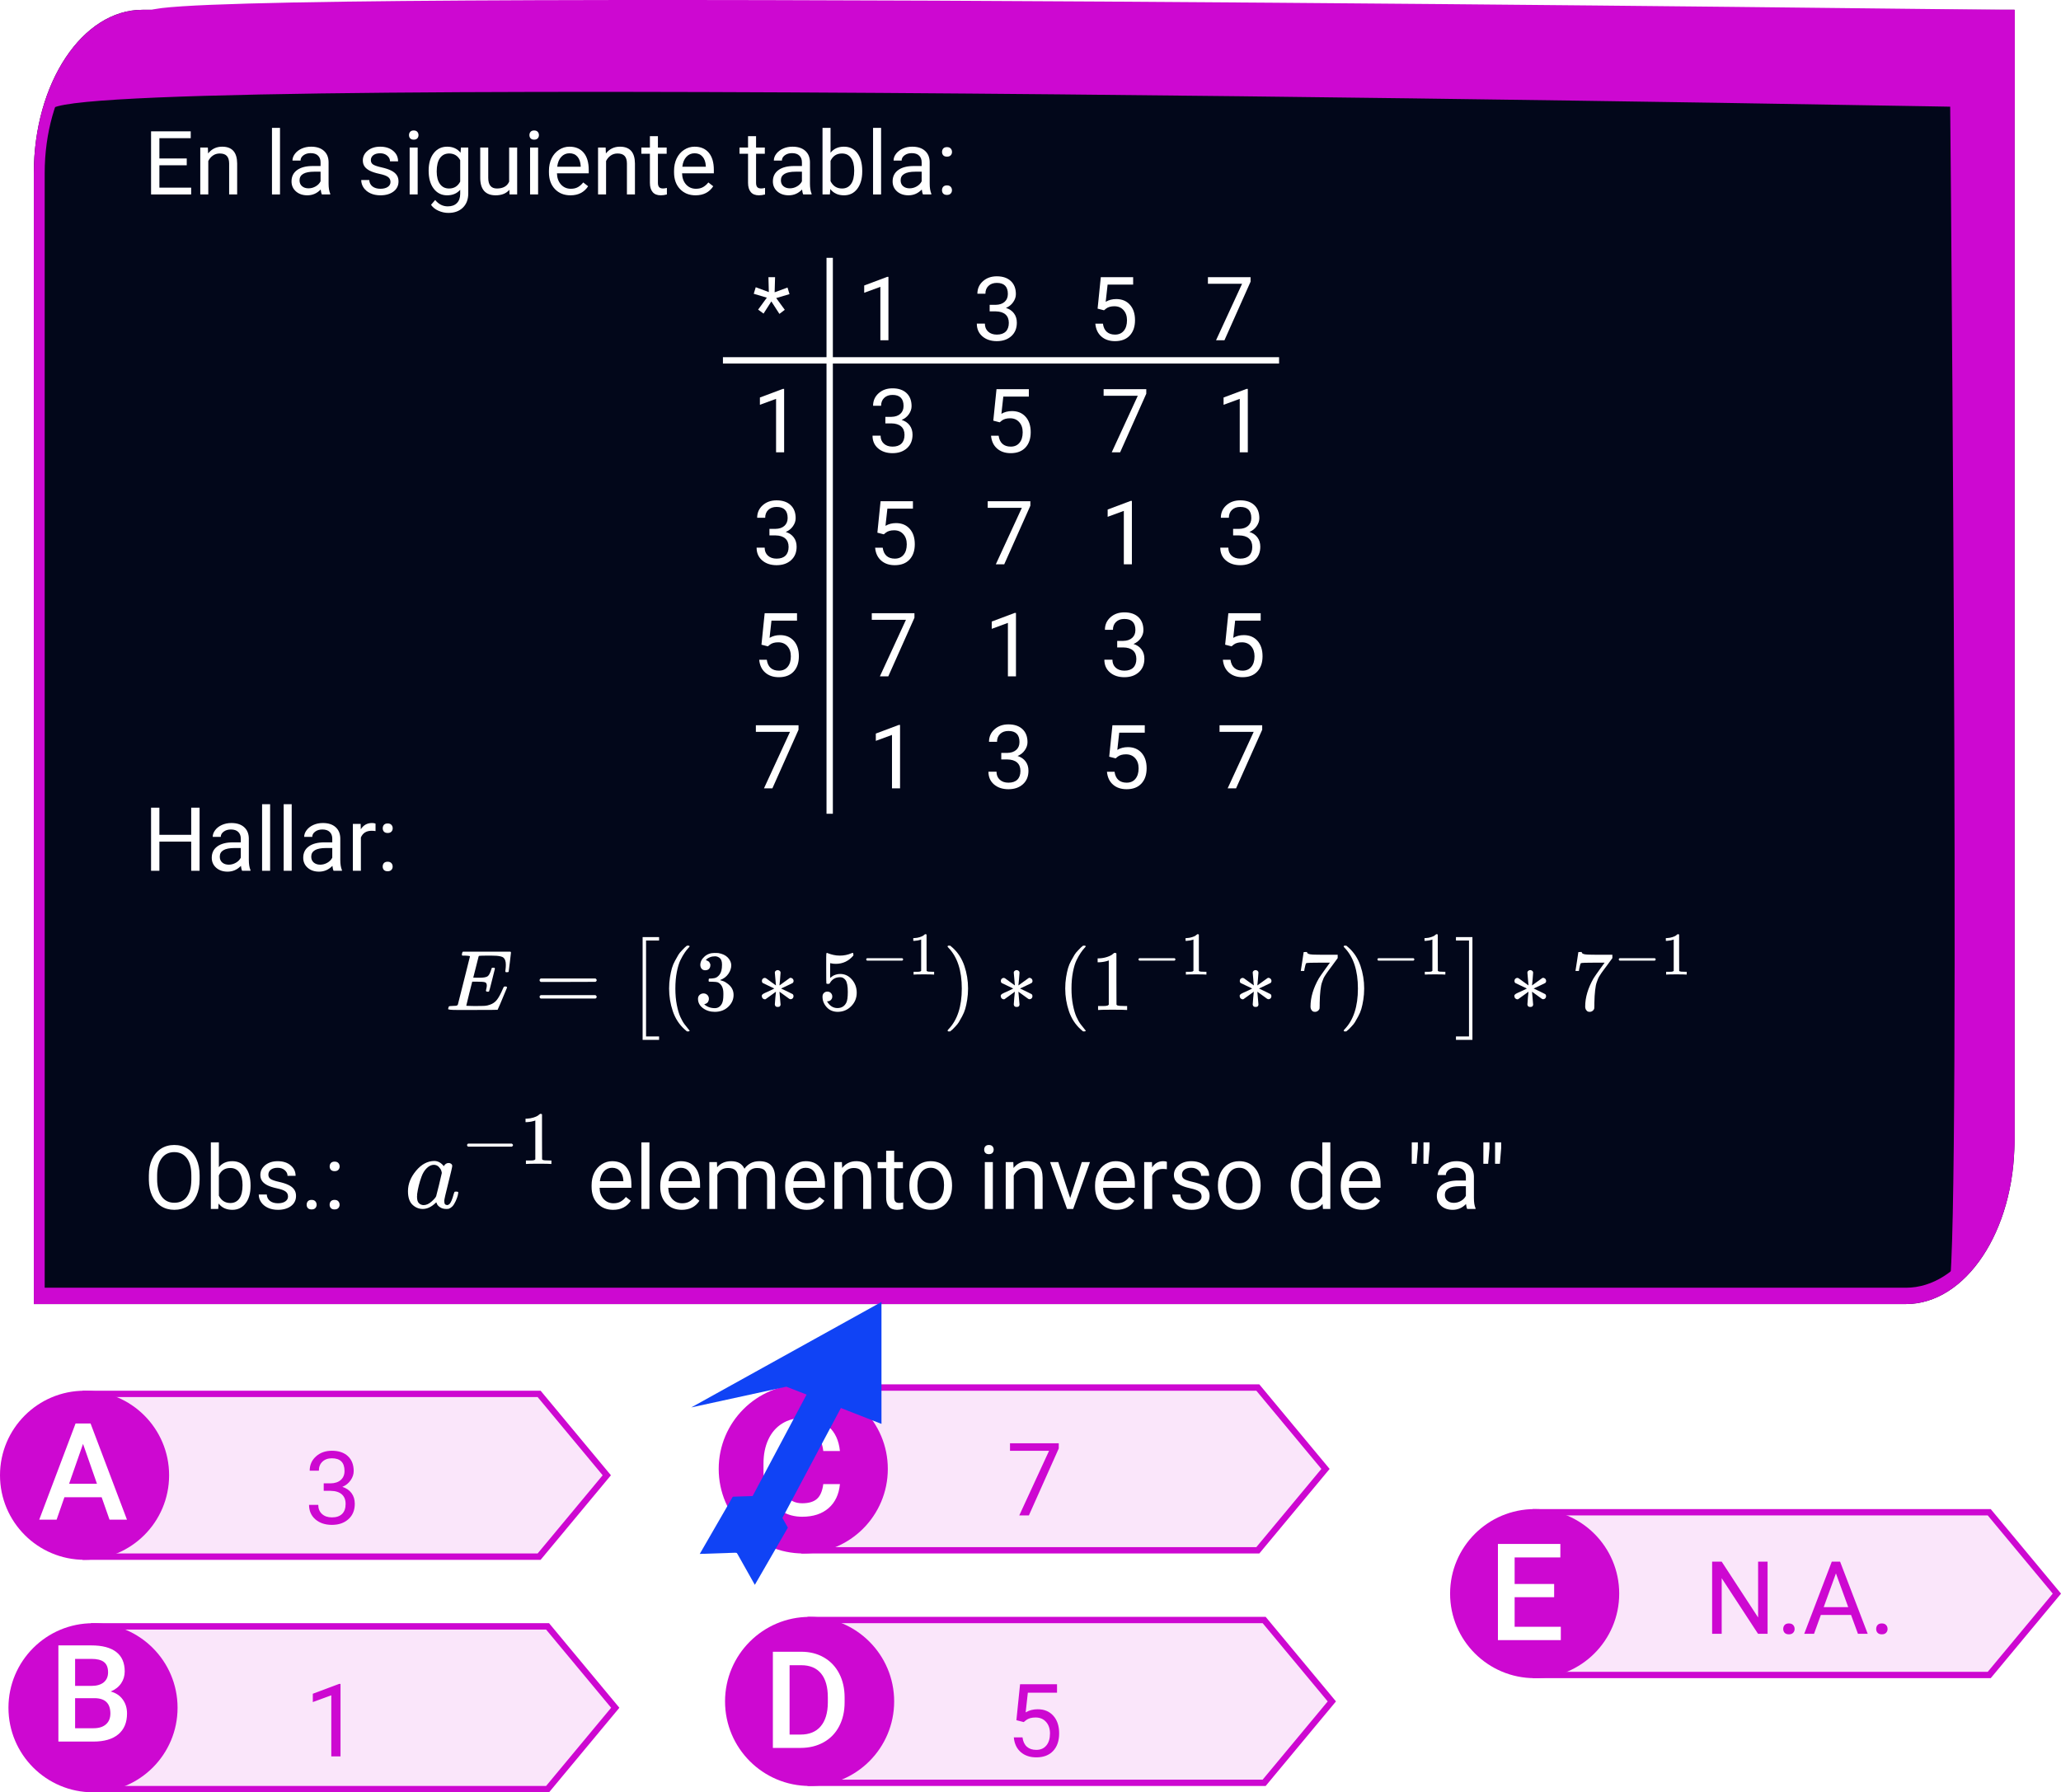 <svg  viewBox="0 0 975 848" fill="none" xmlns="http://www.w3.org/2000/svg">
<g id="0118104">
<g id="Group 8">
<path id="Rectangle 1" d="M16 81.957C16 39.256 38.999 4.639 67.371 4.639H952.999V539.682C952.999 582.383 930 617 901.629 617H16V81.957Z" fill="#02071A"/>
<path id="Rectangle 1 (Stroke)" fill-rule="evenodd" clip-rule="evenodd" d="M947.862 12.371H67.371C41.837 12.371 21.137 43.526 21.137 81.957V609.268H901.629C927.163 609.268 947.862 578.113 947.862 539.682V12.371ZM67.371 4.639C38.999 4.639 16 39.256 16 81.957V617H901.629C930 617 952.999 582.383 952.999 539.682V4.639H67.371Z" fill="#CD08D1"/>
<path id="Rectangle 14" d="M71.634 4.751C99.11 -5.939 953 4.751 953 4.751V51.03C953 51.03 57.096 34.02 25.247 51.03C35.157 26.484 44.159 15.441 71.634 4.751Z" fill="#CD08D1"/>
<path id="Rectangle 15" d="M922.177 4.639H953V541.228C949.217 577.642 941.375 591.026 922.177 608.495C927.828 579.887 922.177 4.639 922.177 4.639Z" fill="#CD08D1"/>
</g>
<g id="Group 8_2" filter="url(#filter0_d)">
<g id="En la siguiente tabla: Hallar: Obs.: elemento inverso de &#34;a&#34;">
<path d="M88.344 74.198H75.403V84.78H90.436V88H71.466V58.141H90.231V61.381H75.403V70.978H88.344V74.198Z" fill="white"/>
<path d="M98.331 65.811L98.454 68.6C100.149 66.467 102.364 65.4 105.099 65.4C109.788 65.4 112.153 68.046 112.194 73.337V88H108.4V73.316C108.387 71.717 108.018 70.534 107.293 69.769C106.582 69.003 105.468 68.62 103.95 68.62C102.72 68.62 101.64 68.948 100.71 69.605C99.78 70.261 99.056 71.122 98.536 72.189V88H94.742V65.811H98.331Z" fill="white"/>
<path d="M132.456 88H128.662V56.5H132.456V88Z" fill="white"/>
<path d="M152.246 88C152.027 87.562 151.85 86.783 151.713 85.662C149.949 87.494 147.844 88.41 145.396 88.41C143.209 88.41 141.411 87.795 140.003 86.564C138.608 85.32 137.911 83.748 137.911 81.848C137.911 79.537 138.786 77.746 140.536 76.475C142.3 75.189 144.774 74.547 147.96 74.547H151.651V72.804C151.651 71.478 151.255 70.425 150.462 69.645C149.669 68.853 148.5 68.456 146.955 68.456C145.602 68.456 144.467 68.798 143.551 69.481C142.635 70.165 142.177 70.992 142.177 71.963H138.362C138.362 70.856 138.752 69.789 139.531 68.764C140.324 67.725 141.391 66.904 142.73 66.303C144.084 65.701 145.567 65.4 147.181 65.4C149.737 65.4 151.74 66.043 153.189 67.328C154.639 68.6 155.391 70.356 155.445 72.599V82.811C155.445 84.849 155.705 86.469 156.225 87.672V88H152.246ZM145.95 85.108C147.14 85.108 148.268 84.801 149.334 84.186C150.4 83.57 151.173 82.77 151.651 81.786V77.233H148.678C144.029 77.233 141.705 78.594 141.705 81.314C141.705 82.504 142.102 83.434 142.895 84.103C143.688 84.773 144.706 85.108 145.95 85.108Z" fill="white"/>
<path d="M184.73 82.114C184.73 81.089 184.341 80.296 183.562 79.735C182.796 79.161 181.449 78.669 179.521 78.259C177.607 77.849 176.083 77.356 174.948 76.782C173.827 76.208 172.993 75.524 172.446 74.731C171.913 73.939 171.646 72.995 171.646 71.901C171.646 70.083 172.412 68.545 173.943 67.287C175.488 66.029 177.457 65.4 179.85 65.4C182.365 65.4 184.402 66.05 185.961 67.349C187.533 68.647 188.319 70.309 188.319 72.332H184.505C184.505 71.293 184.061 70.397 183.172 69.645C182.297 68.894 181.189 68.518 179.85 68.518C178.469 68.518 177.389 68.818 176.609 69.42C175.83 70.022 175.44 70.808 175.44 71.778C175.44 72.694 175.803 73.385 176.527 73.85C177.252 74.314 178.558 74.759 180.444 75.183C182.345 75.606 183.883 76.112 185.059 76.7C186.234 77.288 187.103 77.999 187.663 78.833C188.237 79.653 188.524 80.658 188.524 81.848C188.524 83.83 187.731 85.423 186.146 86.626C184.56 87.815 182.502 88.41 179.973 88.41C178.195 88.41 176.623 88.096 175.256 87.467C173.889 86.838 172.815 85.963 172.036 84.842C171.271 83.707 170.888 82.483 170.888 81.171H174.682C174.75 82.442 175.256 83.454 176.199 84.206C177.156 84.944 178.414 85.314 179.973 85.314C181.408 85.314 182.557 85.026 183.418 84.452C184.293 83.864 184.73 83.085 184.73 82.114Z" fill="white"/>
<path d="M197.589 88H193.795V65.811H197.589V88ZM193.487 59.925C193.487 59.31 193.672 58.79 194.041 58.366C194.424 57.942 194.984 57.73 195.723 57.73C196.461 57.73 197.021 57.942 197.404 58.366C197.787 58.79 197.979 59.31 197.979 59.925C197.979 60.54 197.787 61.053 197.404 61.463C197.021 61.873 196.461 62.078 195.723 62.078C194.984 62.078 194.424 61.873 194.041 61.463C193.672 61.053 193.487 60.54 193.487 59.925Z" fill="white"/>
<path d="M202.777 76.721C202.777 73.262 203.577 70.514 205.177 68.477C206.776 66.426 208.896 65.4 211.534 65.4C214.241 65.4 216.354 66.357 217.871 68.272L218.056 65.811H221.521V87.467C221.521 90.338 220.667 92.601 218.958 94.255C217.263 95.909 214.979 96.736 212.108 96.736C210.509 96.736 208.943 96.394 207.412 95.711C205.881 95.027 204.712 94.091 203.905 92.901L205.874 90.625C207.501 92.635 209.49 93.64 211.842 93.64C213.688 93.64 215.123 93.12 216.148 92.081C217.188 91.042 217.707 89.579 217.707 87.692V85.785C216.189 87.535 214.118 88.41 211.493 88.41C208.896 88.41 206.79 87.364 205.177 85.272C203.577 83.181 202.777 80.33 202.777 76.721ZM206.592 77.151C206.592 79.653 207.104 81.622 208.13 83.058C209.155 84.48 210.591 85.19 212.437 85.19C214.829 85.19 216.586 84.103 217.707 81.93V71.799C216.545 69.68 214.802 68.62 212.478 68.62C210.632 68.62 209.189 69.338 208.15 70.773C207.111 72.209 206.592 74.335 206.592 77.151Z" fill="white"/>
<path d="M240.963 85.806C239.486 87.542 237.319 88.41 234.462 88.41C232.097 88.41 230.292 87.727 229.048 86.359C227.817 84.978 227.195 82.941 227.182 80.248V65.811H230.976V80.145C230.976 83.509 232.343 85.19 235.077 85.19C237.976 85.19 239.903 84.11 240.86 81.95V65.811H244.654V88H241.045L240.963 85.806Z" fill="white"/>
<path d="M254.56 88H250.766V65.811H254.56V88ZM250.458 59.925C250.458 59.31 250.643 58.79 251.012 58.366C251.395 57.942 251.955 57.73 252.693 57.73C253.432 57.73 253.992 57.942 254.375 58.366C254.758 58.79 254.949 59.31 254.949 59.925C254.949 60.54 254.758 61.053 254.375 61.463C253.992 61.873 253.432 62.078 252.693 62.078C251.955 62.078 251.395 61.873 251.012 61.463C250.643 61.053 250.458 60.54 250.458 59.925Z" fill="white"/>
<path d="M269.858 88.41C266.851 88.41 264.403 87.426 262.517 85.457C260.63 83.475 259.687 80.829 259.687 77.52V76.823C259.687 74.622 260.104 72.66 260.938 70.938C261.785 69.201 262.961 67.848 264.465 66.877C265.982 65.893 267.623 65.4 269.387 65.4C272.271 65.4 274.514 66.351 276.113 68.251C277.713 70.151 278.513 72.872 278.513 76.413V77.992H263.48C263.535 80.18 264.171 81.95 265.388 83.304C266.618 84.644 268.177 85.314 270.063 85.314C271.403 85.314 272.538 85.04 273.468 84.493C274.397 83.946 275.211 83.222 275.908 82.319L278.226 84.124C276.366 86.981 273.577 88.41 269.858 88.41ZM269.387 68.518C267.855 68.518 266.57 69.078 265.531 70.199C264.492 71.307 263.85 72.865 263.604 74.875H274.719V74.588C274.609 72.66 274.09 71.17 273.16 70.117C272.23 69.051 270.973 68.518 269.387 68.518Z" fill="white"/>
<path d="M286.511 65.811L286.634 68.6C288.329 66.467 290.544 65.4 293.278 65.4C297.968 65.4 300.333 68.046 300.374 73.337V88H296.58V73.316C296.566 71.717 296.197 70.534 295.473 69.769C294.762 69.003 293.647 68.62 292.13 68.62C290.899 68.62 289.819 68.948 288.89 69.605C287.96 70.261 287.235 71.122 286.716 72.189V88H282.922V65.811H286.511Z" fill="white"/>
<path d="M311.243 60.438V65.811H315.386V68.743H311.243V82.504C311.243 83.393 311.428 84.062 311.797 84.514C312.166 84.951 312.795 85.17 313.684 85.17C314.121 85.17 314.723 85.088 315.488 84.924V88C314.49 88.273 313.52 88.41 312.576 88.41C310.881 88.41 309.603 87.897 308.741 86.872C307.88 85.847 307.449 84.391 307.449 82.504V68.743H303.409V65.811H307.449V60.438H311.243Z" fill="white"/>
<path d="M329.044 88.41C326.036 88.41 323.589 87.426 321.702 85.457C319.815 83.475 318.872 80.829 318.872 77.52V76.823C318.872 74.622 319.289 72.66 320.123 70.938C320.971 69.201 322.146 67.848 323.65 66.877C325.168 65.893 326.809 65.4 328.572 65.4C331.457 65.4 333.699 66.351 335.299 68.251C336.898 70.151 337.698 72.872 337.698 76.413V77.992H322.666C322.721 80.18 323.356 81.95 324.573 83.304C325.804 84.644 327.362 85.314 329.249 85.314C330.589 85.314 331.724 85.04 332.653 84.493C333.583 83.946 334.396 83.222 335.094 82.319L337.411 84.124C335.552 86.981 332.763 88.41 329.044 88.41ZM328.572 68.518C327.041 68.518 325.756 69.078 324.717 70.199C323.678 71.307 323.035 72.865 322.789 74.875H333.904V74.588C333.795 72.66 333.275 71.17 332.346 70.117C331.416 69.051 330.158 68.518 328.572 68.518Z" fill="white"/>
<path d="M357.673 60.438V65.811H361.815V68.743H357.673V82.504C357.673 83.393 357.857 84.062 358.227 84.514C358.596 84.951 359.225 85.17 360.113 85.17C360.551 85.17 361.152 85.088 361.918 84.924V88C360.92 88.273 359.949 88.41 359.006 88.41C357.311 88.41 356.032 87.897 355.171 86.872C354.31 85.847 353.879 84.391 353.879 82.504V68.743H349.839V65.811H353.879V60.438H357.673Z" fill="white"/>
<path d="M379.965 88C379.746 87.562 379.568 86.783 379.432 85.662C377.668 87.494 375.562 88.41 373.115 88.41C370.928 88.41 369.13 87.795 367.722 86.564C366.327 85.32 365.63 83.748 365.63 81.848C365.63 79.537 366.505 77.746 368.255 76.475C370.019 75.189 372.493 74.547 375.679 74.547H379.37V72.804C379.37 71.478 378.974 70.425 378.181 69.645C377.388 68.853 376.219 68.456 374.674 68.456C373.32 68.456 372.186 68.798 371.27 69.481C370.354 70.165 369.896 70.992 369.896 71.963H366.081C366.081 70.856 366.471 69.789 367.25 68.764C368.043 67.725 369.109 66.904 370.449 66.303C371.803 65.701 373.286 65.4 374.899 65.4C377.456 65.4 379.459 66.043 380.908 67.328C382.357 68.6 383.109 70.356 383.164 72.599V82.811C383.164 84.849 383.424 86.469 383.943 87.672V88H379.965ZM373.669 85.108C374.858 85.108 375.986 84.801 377.053 84.186C378.119 83.57 378.892 82.77 379.37 81.786V77.233H376.396C371.748 77.233 369.424 78.594 369.424 81.314C369.424 82.504 369.82 83.434 370.613 84.103C371.406 84.773 372.425 85.108 373.669 85.108Z" fill="white"/>
<path d="M407.896 77.151C407.896 80.542 407.117 83.269 405.559 85.334C404 87.385 401.908 88.41 399.283 88.41C396.48 88.41 394.313 87.419 392.782 85.436L392.598 88H389.111V56.5H392.905V68.251C394.437 66.351 396.549 65.4 399.242 65.4C401.936 65.4 404.048 66.419 405.579 68.456C407.124 70.493 407.896 73.282 407.896 76.823V77.151ZM404.103 76.721C404.103 74.137 403.604 72.141 402.605 70.732C401.607 69.324 400.172 68.62 398.299 68.62C395.797 68.62 393.999 69.782 392.905 72.106V81.704C394.067 84.028 395.879 85.19 398.34 85.19C400.158 85.19 401.573 84.486 402.585 83.078C403.597 81.67 404.103 79.551 404.103 76.721Z" fill="white"/>
<path d="M416.817 88H413.023V56.5H416.817V88Z" fill="white"/>
<path d="M436.607 88C436.389 87.562 436.211 86.783 436.074 85.662C434.311 87.494 432.205 88.41 429.758 88.41C427.57 88.41 425.772 87.795 424.364 86.564C422.97 85.32 422.272 83.748 422.272 81.848C422.272 79.537 423.147 77.746 424.897 76.475C426.661 75.189 429.136 74.547 432.321 74.547H436.013V72.804C436.013 71.478 435.616 70.425 434.823 69.645C434.03 68.853 432.861 68.456 431.316 68.456C429.963 68.456 428.828 68.798 427.912 69.481C426.996 70.165 426.538 70.992 426.538 71.963H422.724C422.724 70.856 423.113 69.789 423.893 68.764C424.686 67.725 425.752 66.904 427.092 66.303C428.445 65.701 429.929 65.4 431.542 65.4C434.099 65.4 436.102 66.043 437.551 67.328C439 68.6 439.752 70.356 439.807 72.599V82.811C439.807 84.849 440.066 86.469 440.586 87.672V88H436.607ZM430.312 85.108C431.501 85.108 432.629 84.801 433.695 84.186C434.762 83.57 435.534 82.77 436.013 81.786V77.233H433.039C428.391 77.233 426.066 78.594 426.066 81.314C426.066 82.504 426.463 83.434 427.256 84.103C428.049 84.773 429.067 85.108 430.312 85.108Z" fill="white"/>
<path d="M445.631 86.011C445.631 85.355 445.822 84.808 446.205 84.37C446.602 83.933 447.189 83.714 447.969 83.714C448.748 83.714 449.336 83.933 449.732 84.37C450.143 84.808 450.348 85.355 450.348 86.011C450.348 86.64 450.143 87.166 449.732 87.59C449.336 88.014 448.748 88.226 447.969 88.226C447.189 88.226 446.602 88.014 446.205 87.59C445.822 87.166 445.631 86.64 445.631 86.011ZM445.651 67.902C445.651 67.246 445.843 66.699 446.226 66.262C446.622 65.824 447.21 65.606 447.989 65.606C448.769 65.606 449.356 65.824 449.753 66.262C450.163 66.699 450.368 67.246 450.368 67.902C450.368 68.531 450.163 69.058 449.753 69.481C449.356 69.905 448.769 70.117 447.989 70.117C447.21 70.117 446.622 69.905 446.226 69.481C445.843 69.058 445.651 68.531 445.651 67.902Z" fill="white"/>
<path d="M94.414 408H90.456V394.198H75.403V408H71.466V378.141H75.403V390.979H90.456V378.141H94.414V408Z" fill="white"/>
<path d="M114.512 408C114.293 407.562 114.115 406.783 113.979 405.662C112.215 407.494 110.109 408.41 107.662 408.41C105.475 408.41 103.677 407.795 102.269 406.564C100.874 405.32 100.177 403.748 100.177 401.848C100.177 399.537 101.052 397.746 102.802 396.475C104.565 395.189 107.04 394.547 110.226 394.547H113.917V392.804C113.917 391.478 113.521 390.425 112.728 389.646C111.935 388.853 110.766 388.456 109.221 388.456C107.867 388.456 106.732 388.798 105.816 389.481C104.9 390.165 104.442 390.992 104.442 391.963H100.628C100.628 390.855 101.018 389.789 101.797 388.764C102.59 387.725 103.656 386.904 104.996 386.303C106.35 385.701 107.833 385.4 109.446 385.4C112.003 385.4 114.006 386.043 115.455 387.328C116.904 388.6 117.656 390.356 117.711 392.599V402.812C117.711 404.849 117.971 406.469 118.49 407.672V408H114.512ZM108.216 405.108C109.405 405.108 110.533 404.801 111.6 404.186C112.666 403.57 113.438 402.771 113.917 401.786V397.233H110.943C106.295 397.233 103.971 398.594 103.971 401.314C103.971 402.504 104.367 403.434 105.16 404.104C105.953 404.773 106.972 405.108 108.216 405.108Z" fill="white"/>
<path d="M127.78 408H123.986V376.5H127.78V408Z" fill="white"/>
<path d="M137.993 408H134.199V376.5H137.993V408Z" fill="white"/>
<path d="M157.783 408C157.564 407.562 157.387 406.783 157.25 405.662C155.486 407.494 153.381 408.41 150.934 408.41C148.746 408.41 146.948 407.795 145.54 406.564C144.146 405.32 143.448 403.748 143.448 401.848C143.448 399.537 144.323 397.746 146.073 396.475C147.837 395.189 150.312 394.547 153.497 394.547H157.188V392.804C157.188 391.478 156.792 390.425 155.999 389.646C155.206 388.853 154.037 388.456 152.492 388.456C151.139 388.456 150.004 388.798 149.088 389.481C148.172 390.165 147.714 390.992 147.714 391.963H143.899C143.899 390.855 144.289 389.789 145.068 388.764C145.861 387.725 146.928 386.904 148.268 386.303C149.621 385.701 151.104 385.4 152.718 385.4C155.274 385.4 157.277 386.043 158.727 387.328C160.176 388.6 160.928 390.356 160.982 392.599V402.812C160.982 404.849 161.242 406.469 161.762 407.672V408H157.783ZM151.487 405.108C152.677 405.108 153.805 404.801 154.871 404.186C155.938 403.57 156.71 402.771 157.188 401.786V397.233H154.215C149.566 397.233 147.242 398.594 147.242 401.314C147.242 402.504 147.639 403.434 148.432 404.104C149.225 404.773 150.243 405.108 151.487 405.108Z" fill="white"/>
<path d="M177.655 389.215C177.081 389.119 176.459 389.071 175.789 389.071C173.301 389.071 171.612 390.131 170.724 392.25V408H166.93V385.811H170.621L170.683 388.374C171.927 386.392 173.69 385.4 175.974 385.4C176.712 385.4 177.272 385.496 177.655 385.688V389.215Z" fill="white"/>
<path d="M181.039 406.011C181.039 405.354 181.23 404.808 181.613 404.37C182.01 403.933 182.598 403.714 183.377 403.714C184.156 403.714 184.744 403.933 185.141 404.37C185.551 404.808 185.756 405.354 185.756 406.011C185.756 406.64 185.551 407.166 185.141 407.59C184.744 408.014 184.156 408.226 183.377 408.226C182.598 408.226 182.01 408.014 181.613 407.59C181.23 407.166 181.039 406.64 181.039 406.011ZM181.06 387.902C181.06 387.246 181.251 386.699 181.634 386.262C182.03 385.824 182.618 385.605 183.397 385.605C184.177 385.605 184.765 385.824 185.161 386.262C185.571 386.699 185.776 387.246 185.776 387.902C185.776 388.531 185.571 389.058 185.161 389.481C184.765 389.905 184.177 390.117 183.397 390.117C182.618 390.117 182.03 389.905 181.634 389.481C181.251 389.058 181.06 388.531 181.06 387.902Z" fill="white"/>
<path d="M94.435 554.034C94.435 556.96 93.942 559.517 92.958 561.704C91.974 563.878 90.579 565.539 88.774 566.688C86.97 567.836 84.864 568.41 82.458 568.41C80.106 568.41 78.022 567.836 76.203 566.688C74.385 565.525 72.97 563.878 71.958 561.745C70.96 559.599 70.447 557.117 70.42 554.301V552.147C70.42 549.276 70.919 546.74 71.917 544.539C72.915 542.338 74.323 540.656 76.142 539.494C77.974 538.318 80.065 537.73 82.417 537.73C84.81 537.73 86.915 538.312 88.733 539.474C90.565 540.622 91.974 542.297 92.958 544.498C93.942 546.686 94.435 549.235 94.435 552.147V554.034ZM90.518 552.106C90.518 548.565 89.807 545.852 88.385 543.965C86.963 542.064 84.974 541.114 82.417 541.114C79.929 541.114 77.967 542.064 76.531 543.965C75.109 545.852 74.378 548.477 74.337 551.84V554.034C74.337 557.466 75.055 560.166 76.49 562.135C77.939 564.09 79.929 565.067 82.458 565.067C85.001 565.067 86.97 564.145 88.364 562.299C89.759 560.439 90.477 557.78 90.518 554.321V552.106Z" fill="white"/>
<path d="M118.531 557.151C118.531 560.542 117.752 563.27 116.193 565.334C114.635 567.385 112.543 568.41 109.918 568.41C107.115 568.41 104.948 567.419 103.417 565.437L103.232 568H99.746V536.5H103.54V548.251C105.071 546.351 107.184 545.4 109.877 545.4C112.57 545.4 114.683 546.419 116.214 548.456C117.759 550.493 118.531 553.282 118.531 556.823V557.151ZM114.737 556.721C114.737 554.137 114.238 552.141 113.24 550.732C112.242 549.324 110.807 548.62 108.934 548.62C106.432 548.62 104.634 549.782 103.54 552.106V561.704C104.702 564.028 106.514 565.19 108.975 565.19C110.793 565.19 112.208 564.486 113.22 563.078C114.231 561.67 114.737 559.551 114.737 556.721Z" fill="white"/>
<path d="M136.25 562.114C136.25 561.089 135.86 560.296 135.081 559.735C134.315 559.161 132.969 558.669 131.041 558.259C129.127 557.849 127.603 557.356 126.468 556.782C125.347 556.208 124.513 555.524 123.966 554.731C123.433 553.938 123.166 552.995 123.166 551.901C123.166 550.083 123.932 548.545 125.463 547.287C127.008 546.029 128.977 545.4 131.369 545.4C133.885 545.4 135.922 546.05 137.48 547.349C139.053 548.647 139.839 550.309 139.839 552.332H136.024C136.024 551.293 135.58 550.397 134.691 549.646C133.816 548.894 132.709 548.518 131.369 548.518C129.988 548.518 128.908 548.818 128.129 549.42C127.35 550.021 126.96 550.808 126.96 551.778C126.96 552.694 127.322 553.385 128.047 553.85C128.771 554.314 130.077 554.759 131.964 555.183C133.864 555.606 135.402 556.112 136.578 556.7C137.754 557.288 138.622 557.999 139.183 558.833C139.757 559.653 140.044 560.658 140.044 561.848C140.044 563.83 139.251 565.423 137.665 566.626C136.079 567.815 134.021 568.41 131.492 568.41C129.715 568.41 128.143 568.096 126.775 567.467C125.408 566.838 124.335 565.963 123.556 564.842C122.79 563.707 122.407 562.483 122.407 561.171H126.201C126.27 562.442 126.775 563.454 127.719 564.206C128.676 564.944 129.934 565.313 131.492 565.313C132.928 565.313 134.076 565.026 134.938 564.452C135.812 563.864 136.25 563.085 136.25 562.114Z" fill="white"/>
<path d="M145.068 566.011C145.068 565.354 145.26 564.808 145.643 564.37C146.039 563.933 146.627 563.714 147.406 563.714C148.186 563.714 148.773 563.933 149.17 564.37C149.58 564.808 149.785 565.354 149.785 566.011C149.785 566.64 149.58 567.166 149.17 567.59C148.773 568.014 148.186 568.226 147.406 568.226C146.627 568.226 146.039 568.014 145.643 567.59C145.26 567.166 145.068 566.64 145.068 566.011Z" fill="white"/>
<path d="M155.938 566.011C155.938 565.354 156.129 564.808 156.512 564.37C156.908 563.933 157.496 563.714 158.275 563.714C159.055 563.714 159.643 563.933 160.039 564.37C160.449 564.808 160.654 565.354 160.654 566.011C160.654 566.64 160.449 567.166 160.039 567.59C159.643 568.014 159.055 568.226 158.275 568.226C157.496 568.226 156.908 568.014 156.512 567.59C156.129 567.166 155.938 566.64 155.938 566.011ZM155.958 547.902C155.958 547.246 156.149 546.699 156.532 546.262C156.929 545.824 157.517 545.605 158.296 545.605C159.075 545.605 159.663 545.824 160.06 546.262C160.47 546.699 160.675 547.246 160.675 547.902C160.675 548.531 160.47 549.058 160.06 549.481C159.663 549.905 159.075 550.117 158.296 550.117C157.517 550.117 156.929 549.905 156.532 549.481C156.149 549.058 155.958 548.531 155.958 547.902Z" fill="white"/>
<path d="M290.038 568.41C287.03 568.41 284.583 567.426 282.696 565.457C280.81 563.475 279.866 560.829 279.866 557.521V556.823C279.866 554.622 280.283 552.66 281.117 550.938C281.965 549.201 283.141 547.848 284.645 546.877C286.162 545.893 287.803 545.4 289.566 545.4C292.451 545.4 294.693 546.351 296.293 548.251C297.893 550.151 298.692 552.872 298.692 556.413V557.992H283.66C283.715 560.18 284.351 561.95 285.567 563.304C286.798 564.644 288.356 565.313 290.243 565.313C291.583 565.313 292.718 565.04 293.647 564.493C294.577 563.946 295.391 563.222 296.088 562.319L298.405 564.124C296.546 566.981 293.757 568.41 290.038 568.41ZM289.566 548.518C288.035 548.518 286.75 549.078 285.711 550.199C284.672 551.307 284.029 552.865 283.783 554.875H294.898V554.588C294.789 552.66 294.27 551.17 293.34 550.117C292.41 549.051 291.152 548.518 289.566 548.518Z" fill="white"/>
<path d="M307.224 568H303.43V536.5H307.224V568Z" fill="white"/>
<path d="M322.522 568.41C319.515 568.41 317.067 567.426 315.181 565.457C313.294 563.475 312.351 560.829 312.351 557.521V556.823C312.351 554.622 312.768 552.66 313.602 550.938C314.449 549.201 315.625 547.848 317.129 546.877C318.646 545.893 320.287 545.4 322.051 545.4C324.936 545.4 327.178 546.351 328.777 548.251C330.377 550.151 331.177 552.872 331.177 556.413V557.992H316.145C316.199 560.18 316.835 561.95 318.052 563.304C319.282 564.644 320.841 565.313 322.728 565.313C324.067 565.313 325.202 565.04 326.132 564.493C327.062 563.946 327.875 563.222 328.572 562.319L330.89 564.124C329.03 566.981 326.241 568.41 322.522 568.41ZM322.051 548.518C320.52 548.518 319.234 549.078 318.195 550.199C317.156 551.307 316.514 552.865 316.268 554.875H327.383V554.588C327.273 552.66 326.754 551.17 325.824 550.117C324.895 549.051 323.637 548.518 322.051 548.518Z" fill="white"/>
<path d="M339.154 545.811L339.257 548.271C340.884 546.357 343.078 545.4 345.84 545.4C348.943 545.4 351.056 546.59 352.177 548.969C352.915 547.902 353.872 547.041 355.048 546.385C356.237 545.729 357.639 545.4 359.252 545.4C364.119 545.4 366.594 547.978 366.676 553.132V568H362.882V553.357C362.882 551.771 362.52 550.589 361.795 549.81C361.07 549.017 359.854 548.62 358.145 548.62C356.736 548.62 355.567 549.044 354.638 549.892C353.708 550.726 353.168 551.854 353.018 553.275V568H349.203V553.46C349.203 550.233 347.624 548.62 344.466 548.62C341.978 548.62 340.275 549.68 339.359 551.799V568H335.565V545.811H339.154Z" fill="white"/>
<path d="M381.626 568.41C378.618 568.41 376.171 567.426 374.284 565.457C372.397 563.475 371.454 560.829 371.454 557.521V556.823C371.454 554.622 371.871 552.66 372.705 550.938C373.553 549.201 374.729 547.848 376.232 546.877C377.75 545.893 379.391 545.4 381.154 545.4C384.039 545.4 386.281 546.351 387.881 548.251C389.48 550.151 390.28 552.872 390.28 556.413V557.992H375.248C375.303 560.18 375.938 561.95 377.155 563.304C378.386 564.644 379.944 565.313 381.831 565.313C383.171 565.313 384.306 565.04 385.235 564.493C386.165 563.946 386.979 563.222 387.676 562.319L389.993 564.124C388.134 566.981 385.345 568.41 381.626 568.41ZM381.154 548.518C379.623 548.518 378.338 549.078 377.299 550.199C376.26 551.307 375.617 552.865 375.371 554.875H386.486V554.588C386.377 552.66 385.857 551.17 384.928 550.117C383.998 549.051 382.74 548.518 381.154 548.518Z" fill="white"/>
<path d="M398.278 545.811L398.401 548.6C400.097 546.467 402.312 545.4 405.046 545.4C409.735 545.4 412.101 548.046 412.142 553.337V568H408.348V553.316C408.334 551.717 407.965 550.534 407.24 549.769C406.529 549.003 405.415 548.62 403.897 548.62C402.667 548.62 401.587 548.948 400.657 549.604C399.728 550.261 399.003 551.122 398.483 552.188V568H394.689V545.811H398.278Z" fill="white"/>
<path d="M423.011 540.438V545.811H427.153V548.743H423.011V562.504C423.011 563.393 423.195 564.062 423.564 564.514C423.934 564.951 424.562 565.17 425.451 565.17C425.889 565.17 426.49 565.088 427.256 564.924V568C426.258 568.273 425.287 568.41 424.344 568.41C422.648 568.41 421.37 567.897 420.509 566.872C419.647 565.847 419.217 564.391 419.217 562.504V548.743H415.177V545.811H419.217V540.438H423.011Z" fill="white"/>
<path d="M430.188 556.7C430.188 554.526 430.612 552.571 431.46 550.835C432.321 549.099 433.511 547.759 435.028 546.815C436.56 545.872 438.303 545.4 440.258 545.4C443.279 545.4 445.72 546.446 447.579 548.538C449.452 550.63 450.389 553.412 450.389 556.885V557.151C450.389 559.312 449.972 561.253 449.138 562.976C448.317 564.685 447.135 566.018 445.59 566.975C444.059 567.932 442.295 568.41 440.299 568.41C437.291 568.41 434.851 567.364 432.978 565.272C431.118 563.181 430.188 560.412 430.188 556.967V556.7ZM434.003 557.151C434.003 559.612 434.57 561.588 435.705 563.078C436.854 564.568 438.385 565.313 440.299 565.313C442.227 565.313 443.758 564.562 444.893 563.058C446.027 561.54 446.595 559.421 446.595 556.7C446.595 554.267 446.014 552.298 444.852 550.794C443.703 549.276 442.172 548.518 440.258 548.518C438.385 548.518 436.874 549.263 435.726 550.753C434.577 552.243 434.003 554.376 434.003 557.151Z" fill="white"/>
<path d="M469.687 568H465.893V545.811H469.687V568ZM465.585 539.925C465.585 539.31 465.77 538.79 466.139 538.366C466.521 537.942 467.082 537.73 467.82 537.73C468.559 537.73 469.119 537.942 469.502 538.366C469.885 538.79 470.076 539.31 470.076 539.925C470.076 540.54 469.885 541.053 469.502 541.463C469.119 541.873 468.559 542.078 467.82 542.078C467.082 542.078 466.521 541.873 466.139 541.463C465.77 541.053 465.585 540.54 465.585 539.925Z" fill="white"/>
<path d="M479.366 545.811L479.489 548.6C481.185 546.467 483.399 545.4 486.134 545.4C490.823 545.4 493.188 548.046 493.229 553.337V568H489.436V553.316C489.422 551.717 489.053 550.534 488.328 549.769C487.617 549.003 486.503 548.62 484.985 548.62C483.755 548.62 482.675 548.948 481.745 549.604C480.815 550.261 480.091 551.122 479.571 552.188V568H475.777V545.811H479.366Z" fill="white"/>
<path d="M506.272 562.853L511.769 545.811H515.645L507.688 568H504.796L496.757 545.811H500.633L506.272 562.853Z" fill="white"/>
<path d="M528.216 568.41C525.208 568.41 522.761 567.426 520.874 565.457C518.987 563.475 518.044 560.829 518.044 557.521V556.823C518.044 554.622 518.461 552.66 519.295 550.938C520.143 549.201 521.318 547.848 522.822 546.877C524.34 545.893 525.98 545.4 527.744 545.4C530.629 545.4 532.871 546.351 534.471 548.251C536.07 550.151 536.87 552.872 536.87 556.413V557.992H521.838C521.893 560.18 522.528 561.95 523.745 563.304C524.976 564.644 526.534 565.313 528.421 565.313C529.761 565.313 530.896 565.04 531.825 564.493C532.755 563.946 533.568 563.222 534.266 562.319L536.583 564.124C534.724 566.981 531.935 568.41 528.216 568.41ZM527.744 548.518C526.213 548.518 524.928 549.078 523.889 550.199C522.85 551.307 522.207 552.865 521.961 554.875H533.076V554.588C532.967 552.66 532.447 551.17 531.518 550.117C530.588 549.051 529.33 548.518 527.744 548.518Z" fill="white"/>
<path d="M552.005 549.215C551.431 549.119 550.809 549.071 550.139 549.071C547.65 549.071 545.962 550.131 545.073 552.25V568H541.279V545.811H544.971L545.032 548.374C546.276 546.392 548.04 545.4 550.323 545.4C551.062 545.4 551.622 545.496 552.005 545.688V549.215Z" fill="white"/>
<path d="M568.432 562.114C568.432 561.089 568.042 560.296 567.263 559.735C566.497 559.161 565.15 558.669 563.223 558.259C561.309 557.849 559.784 557.356 558.649 556.782C557.528 556.208 556.694 555.524 556.147 554.731C555.614 553.938 555.348 552.995 555.348 551.901C555.348 550.083 556.113 548.545 557.645 547.287C559.189 546.029 561.158 545.4 563.551 545.4C566.066 545.4 568.104 546.05 569.662 547.349C571.234 548.647 572.021 550.309 572.021 552.332H568.206C568.206 551.293 567.762 550.397 566.873 549.646C565.998 548.894 564.891 548.518 563.551 548.518C562.17 548.518 561.09 548.818 560.311 549.42C559.531 550.021 559.142 550.808 559.142 551.778C559.142 552.694 559.504 553.385 560.229 553.85C560.953 554.314 562.259 554.759 564.146 555.183C566.046 555.606 567.584 556.112 568.76 556.7C569.936 557.288 570.804 557.999 571.364 558.833C571.938 559.653 572.226 560.658 572.226 561.848C572.226 563.83 571.433 565.423 569.847 566.626C568.261 567.815 566.203 568.41 563.674 568.41C561.896 568.41 560.324 568.096 558.957 567.467C557.59 566.838 556.517 565.963 555.737 564.842C554.972 563.707 554.589 562.483 554.589 561.171H558.383C558.451 562.442 558.957 563.454 559.9 564.206C560.857 564.944 562.115 565.313 563.674 565.313C565.109 565.313 566.258 565.026 567.119 564.452C567.994 563.864 568.432 563.085 568.432 562.114Z" fill="white"/>
<path d="M576.163 556.7C576.163 554.526 576.587 552.571 577.435 550.835C578.296 549.099 579.485 547.759 581.003 546.815C582.534 545.872 584.277 545.4 586.232 545.4C589.254 545.4 591.694 546.446 593.554 548.538C595.427 550.63 596.363 553.412 596.363 556.885V557.151C596.363 559.312 595.946 561.253 595.112 562.976C594.292 564.685 593.109 566.018 591.564 566.975C590.033 567.932 588.27 568.41 586.273 568.41C583.266 568.41 580.825 567.364 578.952 565.272C577.093 563.181 576.163 560.412 576.163 556.967V556.7ZM579.978 557.151C579.978 559.612 580.545 561.588 581.68 563.078C582.828 564.568 584.359 565.313 586.273 565.313C588.201 565.313 589.732 564.562 590.867 563.058C592.002 561.54 592.569 559.421 592.569 556.7C592.569 554.267 591.988 552.298 590.826 550.794C589.678 549.276 588.146 548.518 586.232 548.518C584.359 548.518 582.849 549.263 581.7 550.753C580.552 552.243 579.978 554.376 579.978 557.151Z" fill="white"/>
<path d="M610.616 556.721C610.616 553.316 611.423 550.582 613.036 548.518C614.649 546.439 616.762 545.4 619.373 545.4C621.971 545.4 624.028 546.289 625.546 548.066V536.5H629.34V568H625.854L625.669 565.621C624.151 567.48 622.039 568.41 619.332 568.41C616.762 568.41 614.663 567.357 613.036 565.252C611.423 563.146 610.616 560.398 610.616 557.008V556.721ZM614.41 557.151C614.41 559.667 614.93 561.636 615.969 563.058C617.008 564.479 618.443 565.19 620.275 565.19C622.682 565.19 624.438 564.11 625.546 561.95V551.758C624.411 549.666 622.668 548.62 620.316 548.62C618.457 548.62 617.008 549.338 615.969 550.773C614.93 552.209 614.41 554.335 614.41 557.151Z" fill="white"/>
<path d="M644.454 568.41C641.446 568.41 638.999 567.426 637.112 565.457C635.226 563.475 634.282 560.829 634.282 557.521V556.823C634.282 554.622 634.699 552.66 635.533 550.938C636.381 549.201 637.557 547.848 639.061 546.877C640.578 545.893 642.219 545.4 643.982 545.4C646.867 545.4 649.109 546.351 650.709 548.251C652.309 550.151 653.108 552.872 653.108 556.413V557.992H638.076C638.131 560.18 638.767 561.95 639.983 563.304C641.214 564.644 642.772 565.313 644.659 565.313C645.999 565.313 647.134 565.04 648.063 564.493C648.993 563.946 649.807 563.222 650.504 562.319L652.821 564.124C650.962 566.981 648.173 568.41 644.454 568.41ZM643.982 548.518C642.451 548.518 641.166 549.078 640.127 550.199C639.088 551.307 638.445 552.865 638.199 554.875H649.314V554.588C649.205 552.66 648.686 551.17 647.756 550.117C646.826 549.051 645.568 548.518 643.982 548.518Z" fill="white"/>
<path d="M670.745 539.289L670.13 546.631H667.854L667.874 536.5H670.745V539.289ZM676.282 539.289L675.667 546.631H673.391L673.411 536.5H676.282V539.289Z" fill="white"/>
<path d="M694.062 568C693.844 567.562 693.666 566.783 693.529 565.662C691.766 567.494 689.66 568.41 687.213 568.41C685.025 568.41 683.228 567.795 681.819 566.564C680.425 565.32 679.728 563.748 679.728 561.848C679.728 559.537 680.603 557.746 682.353 556.475C684.116 555.189 686.591 554.547 689.776 554.547H693.468V552.804C693.468 551.478 693.071 550.425 692.278 549.646C691.485 548.853 690.316 548.456 688.771 548.456C687.418 548.456 686.283 548.798 685.367 549.481C684.451 550.165 683.993 550.992 683.993 551.963H680.179C680.179 550.855 680.568 549.789 681.348 548.764C682.141 547.725 683.207 546.904 684.547 546.303C685.9 545.701 687.384 545.4 688.997 545.4C691.554 545.4 693.557 546.043 695.006 547.328C696.455 548.6 697.207 550.356 697.262 552.599V562.812C697.262 564.849 697.521 566.469 698.041 567.672V568H694.062ZM687.767 565.108C688.956 565.108 690.084 564.801 691.15 564.186C692.217 563.57 692.989 562.771 693.468 561.786V557.233H690.494C685.846 557.233 683.521 558.594 683.521 561.314C683.521 562.504 683.918 563.434 684.711 564.104C685.504 564.773 686.522 565.108 687.767 565.108Z" fill="white"/>
<path d="M704.624 539.289L704.009 546.631H701.732L701.753 536.5H704.624V539.289ZM710.161 539.289L709.546 546.631H707.27L707.29 536.5H710.161V539.289Z" fill="white"/>
</g>
<g id="E=\left[(3*5^{-1})*(1^{-1}*7)^{-1} \right]*7^{-1}">
<g id="Group">
<g id="Group_2">
<path id="Vector" d="M230.696 465.208C230.156 465.208 229.885 465.032 229.885 464.681C229.885 464.572 229.953 464.248 230.088 463.707C230.223 463.166 230.291 462.693 230.291 462.288C230.291 461.45 230.007 460.936 229.439 460.747C228.871 460.557 227.56 460.463 225.505 460.463H223.396C223.369 460.517 222.896 462.382 221.977 466.059C221.057 469.737 220.598 471.629 220.598 471.737C220.598 471.845 220.747 471.9 221.044 471.9C221.341 471.9 222.423 471.927 224.288 471.981C226.83 471.981 228.506 471.954 229.317 471.9C230.129 471.845 230.94 471.67 231.751 471.372C233.076 470.94 234.171 470.183 235.036 469.101C235.901 468.02 236.861 466.249 237.915 463.788C238.186 463.193 238.361 462.869 238.442 462.815C238.632 462.761 238.835 462.734 239.051 462.734C239.592 462.734 239.862 462.91 239.862 463.261C237.023 470.129 235.536 473.63 235.401 473.765C235.32 473.819 231.453 473.846 223.802 473.846H216.137C213.379 473.846 212 473.697 212 473.4C212 473.346 212.041 473.157 212.122 472.832C212.23 472.4 212.338 472.156 212.446 472.102C212.554 472.048 212.865 472.008 213.379 471.981C214.109 471.981 214.92 471.94 215.812 471.859C216.191 471.778 216.448 471.616 216.583 471.372C216.637 471.237 217.597 467.438 219.462 459.976C221.328 452.514 222.274 448.729 222.301 448.62C222.301 448.431 222.247 448.337 222.139 448.337C221.923 448.255 221.206 448.188 219.99 448.134H218.732C218.57 447.972 218.489 447.863 218.489 447.809C218.489 447.755 218.516 447.525 218.57 447.12C218.678 446.66 218.813 446.376 218.976 446.268H241.444C241.633 446.376 241.727 446.525 241.727 446.714C241.727 446.849 241.552 448.364 241.2 451.257C240.849 454.15 240.66 455.637 240.632 455.718C240.578 455.907 240.308 456.002 239.821 456.002H239.335C239.145 455.866 239.051 455.691 239.051 455.474L239.172 454.542C239.254 453.893 239.294 453.19 239.294 452.433C239.294 451.622 239.2 450.946 239.01 450.405C238.821 449.864 238.564 449.445 238.24 449.148C237.915 448.85 237.442 448.634 236.82 448.499C236.198 448.364 235.563 448.269 234.914 448.215C234.265 448.161 233.4 448.134 232.319 448.134H230.412C228.033 448.161 226.776 448.201 226.641 448.255C226.533 448.309 226.451 448.431 226.397 448.62C226.37 448.702 225.951 450.364 225.14 453.609C224.329 456.853 223.91 458.503 223.883 458.557C224.505 458.584 225.154 458.597 225.83 458.597H226.884C228.668 458.597 229.899 458.394 230.575 457.989C231.251 457.583 231.859 456.488 232.4 454.704C232.508 454.271 232.589 454.028 232.643 453.974C232.697 453.92 232.927 453.879 233.332 453.852C233.468 453.852 233.576 453.852 233.657 453.852C233.738 453.852 233.806 453.866 233.86 453.893C233.914 453.92 233.941 453.933 233.941 453.933C233.941 453.933 233.968 453.987 234.022 454.095C234.076 454.204 234.117 454.258 234.144 454.258L232.805 459.611C231.913 463.207 231.426 465.032 231.345 465.086C231.264 465.167 231.048 465.208 230.696 465.208Z" fill="white"/>
</g>
<g id="Group_3">
<path id="Vector_2" d="M255.265 459.773C255.265 459.422 255.454 459.151 255.833 458.962H281.667C282.073 459.178 282.275 459.449 282.275 459.773C282.275 460.071 282.086 460.328 281.708 460.544L268.811 460.584H255.914C255.481 460.449 255.265 460.179 255.265 459.773ZM255.265 467.641C255.265 467.236 255.481 466.965 255.914 466.83H281.708C282.086 467.1 282.275 467.371 282.275 467.641C282.275 467.993 282.073 468.263 281.667 468.452H255.833C255.454 468.263 255.265 467.993 255.265 467.641Z" fill="white"/>
</g>
<g id="Group_4">
<g id="Group_5">
<path id="Vector_3" d="M304.005 488V439.374H311.792V440.996H305.627V486.378H311.792V488H304.005Z" fill="white"/>
</g>
<g id="Group_6">
<path id="Vector_4" d="M316.537 463.707C316.537 461.842 316.672 460.071 316.942 458.394C317.213 456.718 317.524 455.272 317.875 454.055C318.227 452.838 318.727 451.649 319.376 450.486C320.025 449.323 320.538 448.418 320.917 447.769C321.295 447.12 321.863 446.417 322.62 445.66C323.377 444.903 323.823 444.443 323.959 444.281C324.094 444.119 324.432 443.835 324.973 443.429H325.5H325.662C326.04 443.429 326.23 443.551 326.23 443.794C326.23 443.875 326 444.159 325.54 444.646C325.081 445.133 324.526 445.849 323.877 446.795C323.229 447.742 322.566 448.904 321.89 450.283C321.214 451.662 320.647 453.528 320.187 455.88C319.727 458.232 319.497 460.841 319.497 463.707C319.497 466.573 319.727 469.169 320.187 471.494C320.647 473.819 321.201 475.698 321.85 477.131C322.499 478.564 323.161 479.727 323.837 480.619C324.513 481.511 325.081 482.228 325.54 482.768C326 483.309 326.23 483.593 326.23 483.62C326.23 483.863 326.027 483.985 325.621 483.985H325.5H324.973L323.837 483.012C321.295 480.714 319.443 477.848 318.281 474.414C317.118 470.98 316.537 467.411 316.537 463.707Z" fill="white"/>
</g>
<g id="Group_7">
<path id="Vector_5" d="M333.651 455.069C332.921 455.069 332.354 454.839 331.948 454.379C331.543 453.92 331.326 453.325 331.299 452.595C331.299 451.108 331.948 449.783 333.246 448.62C334.544 447.458 336.112 446.876 337.95 446.876C338.897 446.876 339.492 446.89 339.735 446.917C341.736 447.241 343.263 447.958 344.318 449.066C345.372 450.175 345.913 451.378 345.94 452.676C345.94 454.082 345.48 455.447 344.561 456.772C343.642 458.097 342.371 459.057 340.749 459.652L340.627 459.733C340.627 459.76 340.749 459.8 340.992 459.854C341.235 459.908 341.627 460.03 342.168 460.219C342.709 460.409 343.223 460.693 343.709 461.071C345.926 462.504 347.035 464.397 347.035 466.749C347.035 468.885 346.197 470.75 344.52 472.346C342.844 473.941 340.722 474.738 338.153 474.738C335.99 474.738 334.125 474.157 332.556 472.994C330.988 471.832 330.204 470.358 330.204 468.574C330.204 467.817 330.448 467.209 330.934 466.749C331.421 466.289 332.029 466.046 332.759 466.019C333.516 466.019 334.138 466.262 334.625 466.749C335.111 467.236 335.355 467.844 335.355 468.574C335.355 468.871 335.314 469.142 335.233 469.385C335.152 469.628 335.057 469.845 334.949 470.034C334.841 470.223 334.692 470.385 334.503 470.521C334.314 470.656 334.152 470.764 334.016 470.845C333.881 470.926 333.746 470.98 333.611 471.007C333.476 471.034 333.368 471.075 333.286 471.129L333.124 471.169C334.503 472.386 336.179 472.994 338.153 472.994C339.64 472.994 340.762 472.278 341.519 470.845C341.979 469.953 342.209 468.587 342.209 466.749V465.938C342.209 463.369 341.344 461.652 339.613 460.787C339.208 460.625 338.383 460.53 337.139 460.503L335.436 460.463L335.314 460.382C335.26 460.3 335.233 460.084 335.233 459.733C335.233 459.246 335.341 459.003 335.558 459.003C336.315 459.003 337.099 458.935 337.91 458.8C338.829 458.665 339.667 458.097 340.424 457.097C341.181 456.096 341.56 454.582 341.56 452.554V452.23C341.56 450.689 341.087 449.621 340.14 449.026C339.546 448.647 338.91 448.458 338.234 448.458C337.369 448.458 336.572 448.607 335.841 448.904C335.111 449.202 334.598 449.513 334.3 449.837C334.003 450.162 333.854 450.324 333.854 450.324H333.976C334.057 450.351 334.165 450.378 334.3 450.405C334.436 450.432 334.571 450.499 334.706 450.608C334.841 450.716 335.003 450.81 335.193 450.892C335.382 450.973 335.517 451.121 335.598 451.338C335.679 451.554 335.787 451.757 335.923 451.946C336.058 452.135 336.098 452.406 336.044 452.757C336.044 453.352 335.855 453.879 335.476 454.339C335.098 454.798 334.49 455.042 333.651 455.069Z" fill="white"/>
</g>
<g id="Group_8">
<path id="Vector_6" d="M367.078 462.247C366.726 458.624 366.55 456.596 366.55 456.163C366.55 455.677 366.875 455.298 367.524 455.028C367.551 455.028 367.618 455.028 367.727 455.028C367.835 455.028 367.916 455.014 367.97 454.987C368.294 455.014 368.592 455.136 368.862 455.352C369.133 455.569 369.268 455.839 369.268 456.163C369.268 456.623 369.187 457.705 369.024 459.408C368.862 461.111 368.768 462.058 368.741 462.247L371.093 460.544C372.607 459.435 373.431 458.84 373.567 458.759C373.702 458.678 373.837 458.637 373.972 458.637C374.324 458.637 374.648 458.773 374.946 459.043C375.243 459.313 375.405 459.678 375.432 460.138C375.432 460.489 375.297 460.8 375.027 461.071C374.891 461.152 373.972 461.598 372.269 462.409C370.566 463.22 369.646 463.653 369.511 463.707L372.188 464.964L375.027 466.384C375.27 466.627 375.392 466.938 375.392 467.316C375.392 467.722 375.27 468.06 375.027 468.33C374.783 468.601 374.459 468.749 374.053 468.776C373.837 468.776 373.594 468.695 373.323 468.533C373.053 468.371 372.309 467.83 371.093 466.911L368.741 465.207C369.092 468.83 369.268 470.858 369.268 471.291C369.268 471.561 369.173 471.818 368.984 472.061C368.795 472.305 368.443 472.426 367.929 472.426C367.416 472.426 367.064 472.305 366.875 472.061C366.686 471.818 366.578 471.561 366.55 471.291C366.55 470.831 366.632 469.75 366.794 468.046C366.956 466.343 367.051 465.397 367.078 465.207L364.725 466.911C363.211 468.019 362.387 468.614 362.252 468.695C362.143 468.776 362.008 468.817 361.846 468.817C361.495 468.817 361.17 468.682 360.873 468.411C360.575 468.141 360.413 467.776 360.386 467.316C360.386 467.181 360.386 467.073 360.386 466.992C360.386 466.911 360.427 466.83 360.508 466.749C360.589 466.667 360.656 466.586 360.71 466.505C360.765 466.424 360.886 466.329 361.075 466.221C361.265 466.113 361.44 466.019 361.603 465.937C361.765 465.856 362.022 465.735 362.373 465.572C362.725 465.41 363.063 465.262 363.387 465.126C363.712 464.991 364.144 464.788 364.685 464.518C365.226 464.248 365.766 463.977 366.307 463.707L360.792 461.071C360.548 460.827 360.427 460.516 360.427 460.138C360.427 459.732 360.548 459.394 360.792 459.124C361.035 458.854 361.359 458.705 361.765 458.678C361.981 458.678 362.225 458.759 362.495 458.921C362.765 459.083 363.509 459.624 364.725 460.544L367.078 462.247Z" fill="white"/>
</g>
<g id="Group_9">
<g id="Group_10">
<path id="Vector_7" d="M393.731 467.479C393.731 468.128 393.515 468.669 393.082 469.101C392.65 469.534 392.122 469.75 391.501 469.75H391.217C392.46 471.886 394.11 472.954 396.164 472.954C398.057 472.954 399.436 472.143 400.301 470.521C400.815 469.628 401.072 467.898 401.072 465.329C401.072 462.545 400.707 460.665 399.977 459.692C399.274 458.8 398.49 458.354 397.624 458.354H397.381C395.272 458.354 393.677 459.273 392.596 461.112C392.487 461.301 392.393 461.409 392.312 461.436C392.231 461.463 392.028 461.49 391.703 461.517C391.244 461.517 390.987 461.436 390.933 461.274C390.879 461.166 390.852 458.8 390.852 454.177V448.945C390.852 447.593 390.919 446.917 391.054 446.917C391.108 446.863 391.163 446.836 391.217 446.836C391.244 446.836 391.528 446.944 392.068 447.16C392.609 447.377 393.353 447.593 394.299 447.809C395.245 448.026 396.259 448.134 397.341 448.134C399.26 448.134 401.099 447.755 402.856 446.998C403.072 446.89 403.248 446.836 403.383 446.836C403.6 446.836 403.708 447.079 403.708 447.566V448.093C401.491 450.716 398.719 452.027 395.394 452.027C394.556 452.027 393.799 451.946 393.123 451.784L392.717 451.703V458.678C393.231 458.3 393.636 458.002 393.934 457.786C394.231 457.57 394.718 457.353 395.394 457.137C396.07 456.921 396.759 456.813 397.462 456.813C399.652 456.813 401.504 457.691 403.018 459.449C404.533 461.206 405.29 463.288 405.29 465.694C405.29 468.182 404.424 470.304 402.694 472.062C400.964 473.819 398.855 474.711 396.367 474.738C394.177 474.738 392.42 474.008 391.095 472.548C389.77 471.088 389.108 469.439 389.108 467.601C389.108 466.952 389.256 466.438 389.554 466.059C389.851 465.681 390.162 465.438 390.487 465.329C390.811 465.221 391.122 465.167 391.419 465.167C392.095 465.167 392.65 465.397 393.082 465.857C393.515 466.316 393.731 466.857 393.731 467.479Z" fill="white"/>
</g>
<g id="Group_11">
<g id="Group_12">
<path id="Vector_8" d="M409.766 450.301C409.766 450.301 409.766 450.177 409.766 449.928C409.766 449.68 409.9 449.489 410.168 449.355H426.827C427.113 449.508 427.257 449.699 427.257 449.928C427.257 450.158 427.113 450.349 426.827 450.502H410.168C409.9 450.368 409.766 450.177 409.766 449.928V450.301Z" fill="white"/>
</g>
<g id="Group_13">
<path id="Vector_9" d="M435.773 440.524L435.4 440.667C435.132 440.763 434.75 440.858 434.253 440.954C433.756 441.049 433.202 441.116 432.59 441.155H432.045V439.836H432.59C433.488 439.797 434.32 439.654 435.085 439.406C435.849 439.157 436.384 438.928 436.69 438.717C436.996 438.507 437.264 438.297 437.493 438.087C437.531 438.029 437.646 438.001 437.837 438.001C438.009 438.001 438.172 438.058 438.325 438.173V446.746L438.353 455.348C438.487 455.482 438.602 455.568 438.697 455.606C438.793 455.644 439.022 455.682 439.386 455.72C439.749 455.759 440.341 455.778 441.163 455.778H441.909V457.097H441.593C441.192 457.039 439.672 457.011 437.034 457.011C434.435 457.011 432.934 457.039 432.533 457.097H432.189V455.778H432.934C433.355 455.778 433.718 455.778 434.024 455.778C434.33 455.778 434.569 455.768 434.741 455.749C434.913 455.73 435.066 455.701 435.199 455.663C435.333 455.625 435.41 455.606 435.429 455.606C435.448 455.606 435.505 455.558 435.601 455.462C435.696 455.367 435.754 455.329 435.773 455.348V440.524Z" fill="white"/>
</g>
</g>
</g>
<g id="Group_14">
<path id="Vector_10" d="M448.47 443.47L448.632 443.429C448.767 443.429 448.902 443.429 449.037 443.429H449.524L450.66 444.403C453.201 446.701 455.053 449.567 456.216 453C457.378 456.434 457.96 460.003 457.96 463.707C457.96 465.546 457.824 467.317 457.554 469.02C457.284 470.723 456.973 472.17 456.621 473.359C456.27 474.549 455.77 475.739 455.121 476.928C454.472 478.118 453.958 479.024 453.58 479.646C453.201 480.267 452.647 480.957 451.917 481.714C451.187 482.471 450.754 482.917 450.619 483.052C450.484 483.188 450.173 483.444 449.686 483.823C449.605 483.904 449.551 483.958 449.524 483.985H449.037C448.821 483.985 448.672 483.985 448.591 483.985C448.51 483.985 448.442 483.945 448.388 483.863C448.334 483.782 448.294 483.661 448.267 483.498C448.294 483.471 448.442 483.296 448.713 482.971C452.904 478.618 454.999 472.197 454.999 463.707C454.999 455.217 452.904 448.796 448.713 444.443C448.442 444.119 448.294 443.943 448.267 443.916C448.267 443.7 448.334 443.551 448.47 443.47Z" fill="white"/>
</g>
<g id="Group_15">
<path id="Vector_11" d="M480.111 462.247C479.76 458.624 479.584 456.596 479.584 456.163C479.584 455.677 479.908 455.298 480.557 455.028C480.584 455.028 480.652 455.028 480.76 455.028C480.868 455.028 480.949 455.014 481.003 454.987C481.328 455.014 481.625 455.136 481.896 455.352C482.166 455.569 482.301 455.839 482.301 456.163C482.301 456.623 482.22 457.705 482.058 459.408C481.896 461.111 481.801 462.058 481.774 462.247L484.126 460.544C485.64 459.435 486.465 458.84 486.6 458.759C486.735 458.678 486.87 458.637 487.006 458.637C487.357 458.637 487.682 458.773 487.979 459.043C488.276 459.313 488.439 459.678 488.466 460.138C488.466 460.489 488.33 460.8 488.06 461.071C487.925 461.152 487.006 461.598 485.302 462.409C483.599 463.22 482.68 463.653 482.545 463.707L485.221 464.964L488.06 466.384C488.303 466.627 488.425 466.938 488.425 467.316C488.425 467.722 488.303 468.06 488.06 468.33C487.817 468.601 487.492 468.749 487.087 468.776C486.87 468.776 486.627 468.695 486.357 468.533C486.086 468.371 485.343 467.83 484.126 466.911L481.774 465.207C482.125 468.83 482.301 470.858 482.301 471.291C482.301 471.561 482.207 471.818 482.017 472.061C481.828 472.305 481.477 472.426 480.963 472.426C480.449 472.426 480.098 472.305 479.908 472.061C479.719 471.818 479.611 471.561 479.584 471.291C479.584 470.831 479.665 469.75 479.827 468.046C479.989 466.343 480.084 465.397 480.111 465.207L477.759 466.911C476.245 468.019 475.42 468.614 475.285 468.695C475.177 468.776 475.042 468.817 474.879 468.817C474.528 468.817 474.204 468.682 473.906 468.411C473.609 468.141 473.446 467.776 473.419 467.316C473.419 467.181 473.419 467.073 473.419 466.992C473.419 466.911 473.46 466.83 473.541 466.749C473.622 466.667 473.69 466.586 473.744 466.505C473.798 466.424 473.92 466.329 474.109 466.221C474.298 466.113 474.474 466.019 474.636 465.937C474.798 465.856 475.055 465.735 475.407 465.572C475.758 465.41 476.096 465.262 476.421 465.126C476.745 464.991 477.178 464.788 477.718 464.518C478.259 464.248 478.8 463.977 479.341 463.707L473.825 461.071C473.582 460.827 473.46 460.516 473.46 460.138C473.46 459.732 473.582 459.394 473.825 459.124C474.068 458.854 474.393 458.705 474.798 458.678C475.015 458.678 475.258 458.759 475.528 458.921C475.799 459.083 476.542 459.624 477.759 460.544L480.111 462.247Z" fill="white"/>
</g>
<g id="Group_16">
<path id="Vector_12" d="M503.93 463.707C503.93 461.842 504.065 460.071 504.335 458.394C504.605 456.718 504.916 455.272 505.268 454.055C505.619 452.838 506.12 451.649 506.768 450.486C507.417 449.323 507.931 448.418 508.31 447.769C508.688 447.12 509.256 446.417 510.013 445.66C510.77 444.903 511.216 444.443 511.351 444.281C511.486 444.119 511.824 443.835 512.365 443.429H512.892H513.055C513.433 443.429 513.622 443.551 513.622 443.794C513.622 443.875 513.393 444.159 512.933 444.646C512.473 445.133 511.919 445.849 511.27 446.795C510.621 447.742 509.959 448.904 509.283 450.283C508.607 451.662 508.039 453.528 507.58 455.88C507.12 458.232 506.89 460.841 506.89 463.707C506.89 466.573 507.12 469.169 507.58 471.494C508.039 473.819 508.593 475.698 509.242 477.131C509.891 478.564 510.554 479.727 511.23 480.619C511.906 481.511 512.473 482.228 512.933 482.768C513.393 483.309 513.622 483.593 513.622 483.62C513.622 483.863 513.42 483.985 513.014 483.985H512.892H512.365L511.23 483.012C508.688 480.714 506.836 477.848 505.673 474.414C504.511 470.98 503.93 467.411 503.93 463.707Z" fill="white"/>
</g>
<g id="Group_17">
<g id="Group_18">
<path id="Vector_13" d="M524.532 450.405L524.005 450.608C523.627 450.743 523.086 450.878 522.383 451.013C521.68 451.148 520.896 451.243 520.031 451.297H519.26V449.432H520.031C521.301 449.377 522.477 449.175 523.559 448.823C524.64 448.472 525.397 448.147 525.83 447.85C526.263 447.552 526.641 447.255 526.966 446.958C527.02 446.876 527.182 446.836 527.452 446.836C527.696 446.836 527.925 446.917 528.142 447.079V459.205L528.182 471.372C528.372 471.562 528.534 471.683 528.669 471.737C528.804 471.791 529.129 471.845 529.642 471.9C530.156 471.954 530.994 471.981 532.157 471.981H533.211V473.846H532.765C532.197 473.765 530.048 473.725 526.317 473.725C522.64 473.725 520.517 473.765 519.949 473.846H519.463V471.981H520.517C521.112 471.981 521.626 471.981 522.058 471.981C522.491 471.981 522.829 471.967 523.072 471.94C523.316 471.913 523.532 471.872 523.721 471.818C523.91 471.764 524.019 471.737 524.046 471.737C524.073 471.737 524.154 471.67 524.289 471.535C524.424 471.399 524.505 471.345 524.532 471.372V450.405Z" fill="white"/>
</g>
<g id="Group_19">
<g id="Group_20">
<path id="Vector_14" d="M538.58 450.301C538.58 450.301 538.58 450.177 538.58 449.928C538.58 449.68 538.714 449.489 538.982 449.355H555.641C555.928 449.508 556.071 449.699 556.071 449.928C556.071 450.158 555.928 450.349 555.641 450.502H538.982C538.714 450.368 538.58 450.177 538.58 449.928V450.301Z" fill="white"/>
</g>
<g id="Group_21">
<path id="Vector_15" d="M564.587 440.524L564.214 440.667C563.946 440.763 563.564 440.858 563.067 440.954C562.57 441.049 562.016 441.116 561.404 441.155H560.859V439.836H561.404C562.302 439.797 563.134 439.654 563.899 439.406C564.663 439.157 565.198 438.928 565.504 438.717C565.81 438.507 566.078 438.297 566.307 438.087C566.345 438.029 566.46 438.001 566.651 438.001C566.823 438.001 566.986 438.058 567.139 438.173V446.746L567.167 455.348C567.301 455.482 567.416 455.568 567.511 455.606C567.607 455.644 567.836 455.682 568.2 455.72C568.563 455.759 569.155 455.778 569.977 455.778H570.723V457.097H570.407C570.006 457.039 568.486 457.011 565.848 457.011C563.249 457.011 561.748 457.039 561.347 457.097H561.003V455.778H561.748C562.169 455.778 562.532 455.778 562.838 455.778C563.144 455.778 563.382 455.768 563.555 455.749C563.727 455.73 563.879 455.701 564.013 455.663C564.147 455.625 564.224 455.606 564.243 455.606C564.262 455.606 564.319 455.558 564.415 455.462C564.51 455.367 564.568 455.329 564.587 455.348V440.524Z" fill="white"/>
</g>
</g>
</g>
<g id="Group_22">
<path id="Vector_16" d="M593.149 462.247C592.797 458.624 592.621 456.596 592.621 456.163C592.621 455.677 592.946 455.298 593.595 455.028C593.622 455.028 593.689 455.028 593.798 455.028C593.906 455.028 593.987 455.014 594.041 454.987C594.365 455.014 594.663 455.136 594.933 455.352C595.203 455.569 595.339 455.839 595.339 456.163C595.339 456.623 595.258 457.705 595.095 459.408C594.933 461.111 594.838 462.058 594.811 462.247L597.164 460.544C598.678 459.435 599.502 458.84 599.638 458.759C599.773 458.678 599.908 458.637 600.043 458.637C600.395 458.637 600.719 458.773 601.016 459.043C601.314 459.313 601.476 459.678 601.503 460.138C601.503 460.489 601.368 460.8 601.098 461.071C600.962 461.152 600.043 461.598 598.34 462.409C596.636 463.22 595.717 463.653 595.582 463.707L598.259 464.964L601.098 466.384C601.341 466.627 601.463 466.938 601.463 467.316C601.463 467.722 601.341 468.06 601.098 468.33C600.854 468.601 600.53 468.749 600.124 468.776C599.908 468.776 599.665 468.695 599.394 468.533C599.124 468.371 598.38 467.83 597.164 466.911L594.811 465.207C595.163 468.83 595.339 470.858 595.339 471.291C595.339 471.561 595.244 471.818 595.055 472.061C594.866 472.305 594.514 472.426 594 472.426C593.487 472.426 593.135 472.305 592.946 472.061C592.757 471.818 592.648 471.561 592.621 471.291C592.621 470.831 592.703 469.75 592.865 468.046C593.027 466.343 593.122 465.397 593.149 465.207L590.796 466.911C589.282 468.019 588.458 468.614 588.322 468.695C588.214 468.776 588.079 468.817 587.917 468.817C587.565 468.817 587.241 468.682 586.944 468.411C586.646 468.141 586.484 467.776 586.457 467.316C586.457 467.181 586.457 467.073 586.457 466.992C586.457 466.911 586.497 466.83 586.579 466.749C586.66 466.667 586.727 466.586 586.781 466.505C586.835 466.424 586.957 466.329 587.146 466.221C587.336 466.113 587.511 466.019 587.674 465.937C587.836 465.856 588.093 465.735 588.444 465.572C588.796 465.41 589.134 465.262 589.458 465.126C589.782 464.991 590.215 464.788 590.756 464.518C591.297 464.248 591.837 463.977 592.378 463.707L586.862 461.071C586.619 460.827 586.497 460.516 586.497 460.138C586.497 459.732 586.619 459.394 586.862 459.124C587.106 458.854 587.43 458.705 587.836 458.678C588.052 458.678 588.295 458.759 588.566 458.921C588.836 459.083 589.58 459.624 590.796 460.544L593.149 462.247Z" fill="white"/>
</g>
<g id="Group_23">
<path id="Vector_17" d="M615.381 455.272C615.408 455.217 615.638 453.744 616.071 450.851L616.72 446.511C616.72 446.457 616.99 446.43 617.531 446.43H618.342V446.593C618.342 446.863 618.545 447.093 618.95 447.282C619.356 447.471 620.059 447.593 621.059 447.647C622.06 447.701 624.344 447.728 627.913 447.728H632.82V449.31L630.063 453.082C629.819 453.406 629.414 453.947 628.846 454.704C628.278 455.461 627.913 455.961 627.751 456.204C627.589 456.448 627.305 456.88 626.899 457.502C626.494 458.124 626.223 458.611 626.088 458.962C625.953 459.314 625.764 459.814 625.52 460.463C625.277 461.112 625.101 461.733 624.993 462.328C624.885 462.923 624.777 463.653 624.669 464.518C624.561 465.384 624.479 466.303 624.425 467.276C624.371 468.249 624.331 469.358 624.304 470.602C624.304 470.98 624.304 471.359 624.304 471.737C624.304 472.116 624.29 472.44 624.263 472.711V473.076C624.155 473.535 623.898 473.927 623.493 474.252C623.087 474.576 622.627 474.738 622.114 474.738C621.816 474.738 621.532 474.698 621.262 474.617C620.992 474.536 620.708 474.279 620.41 473.846C620.113 473.414 619.964 472.873 619.964 472.224C619.964 467.952 621.275 463.518 623.898 458.922C624.439 458.056 625.574 456.421 627.305 454.014L629.17 451.459H625.399C620.694 451.459 618.22 451.54 617.977 451.703C617.815 451.784 617.666 452.108 617.531 452.676C617.396 453.244 617.26 453.825 617.125 454.42L617.004 455.272V455.393H615.381V455.272Z" fill="white"/>
</g>
<g id="Group_24">
<g id="Group_25">
<path id="Vector_18" d="M635.862 443.47L636.024 443.429C636.16 443.429 636.295 443.429 636.43 443.429H636.917L638.052 444.403C640.594 446.701 642.446 449.567 643.608 453C644.771 456.434 645.352 460.003 645.352 463.707C645.352 465.546 645.217 467.317 644.947 469.02C644.676 470.723 644.365 472.17 644.014 473.359C643.662 474.549 643.162 475.739 642.513 476.928C641.864 478.118 641.351 479.024 640.972 479.646C640.594 480.267 640.039 480.957 639.309 481.714C638.579 482.471 638.147 482.917 638.012 483.052C637.876 483.188 637.566 483.444 637.079 483.823C636.998 483.904 636.944 483.958 636.917 483.985H636.43C636.214 483.985 636.065 483.985 635.984 483.985C635.903 483.985 635.835 483.945 635.781 483.863C635.727 483.782 635.686 483.661 635.659 483.498C635.686 483.471 635.835 483.296 636.106 482.971C640.296 478.618 642.392 472.197 642.392 463.707C642.392 455.217 640.296 448.796 636.106 444.443C635.835 444.119 635.686 443.943 635.659 443.916C635.659 443.7 635.727 443.551 635.862 443.47Z" fill="white"/>
</g>
<g id="Group_26">
<g id="Group_27">
<path id="Vector_19" d="M651.614 450.301C651.614 450.301 651.614 450.177 651.614 449.928C651.614 449.68 651.748 449.488 652.015 449.355H668.674C668.961 449.507 669.104 449.699 669.104 449.928C669.104 450.157 668.961 450.349 668.674 450.501H652.015C651.748 450.368 651.614 450.177 651.614 449.928V450.301Z" fill="white"/>
</g>
<g id="Group_28">
<path id="Vector_20" d="M677.62 440.523L677.248 440.667C676.98 440.762 676.598 440.858 676.101 440.953C675.604 441.049 675.049 441.116 674.438 441.154H673.893V439.835H674.438C675.336 439.797 676.168 439.654 676.932 439.405C677.697 439.157 678.232 438.927 678.538 438.717C678.844 438.507 679.111 438.296 679.341 438.086C679.379 438.029 679.494 438 679.685 438C679.857 438 680.019 438.057 680.172 438.172V446.745L680.201 455.347C680.335 455.481 680.449 455.567 680.545 455.605C680.641 455.644 680.87 455.682 681.233 455.72C681.596 455.758 682.189 455.777 683.011 455.777H683.756V457.096H683.441C683.04 457.039 681.52 457.01 678.882 457.01C676.282 457.01 674.782 457.039 674.38 457.096H674.036V455.777H674.782C675.202 455.777 675.565 455.777 675.871 455.777C676.177 455.777 676.416 455.768 676.588 455.749C676.76 455.73 676.913 455.701 677.047 455.663C677.181 455.624 677.257 455.605 677.276 455.605C677.295 455.605 677.353 455.558 677.448 455.462C677.544 455.366 677.601 455.328 677.62 455.347V440.523Z" fill="white"/>
</g>
</g>
</g>
<g id="Group_29">
<path id="Vector_21" d="M688.776 440.996V439.374H696.562V488H688.776V486.378H694.94V440.996H688.776Z" fill="white"/>
</g>
</g>
<g id="Group_30">
<path id="Vector_22" d="M723.094 462.247C722.743 458.624 722.567 456.596 722.567 456.163C722.567 455.677 722.891 455.298 723.54 455.028C723.567 455.028 723.635 455.028 723.743 455.028C723.851 455.028 723.932 455.014 723.986 454.987C724.311 455.014 724.608 455.136 724.879 455.352C725.149 455.569 725.284 455.839 725.284 456.163C725.284 456.623 725.203 457.705 725.041 459.408C724.879 461.111 724.784 462.058 724.757 462.247L727.109 460.544C728.623 459.435 729.448 458.84 729.583 458.759C729.718 458.678 729.854 458.637 729.989 458.637C730.34 458.637 730.665 458.773 730.962 459.043C731.259 459.313 731.422 459.678 731.449 460.138C731.449 460.489 731.314 460.8 731.043 461.071C730.908 461.152 729.989 461.598 728.285 462.409C726.582 463.22 725.663 463.653 725.528 463.707L728.204 464.964L731.043 466.384C731.286 466.627 731.408 466.938 731.408 467.316C731.408 467.722 731.286 468.06 731.043 468.33C730.8 468.601 730.475 468.749 730.07 468.776C729.854 468.776 729.61 468.695 729.34 468.533C729.069 468.371 728.326 467.83 727.109 466.911L724.757 465.207C725.108 468.83 725.284 470.858 725.284 471.291C725.284 471.561 725.19 471.818 725 472.061C724.811 472.305 724.46 472.426 723.946 472.426C723.432 472.426 723.081 472.305 722.891 472.061C722.702 471.818 722.594 471.561 722.567 471.291C722.567 470.831 722.648 469.75 722.81 468.046C722.973 466.343 723.067 465.397 723.094 465.207L720.742 466.911C719.228 468.019 718.403 468.614 718.268 468.695C718.16 468.776 718.025 468.817 717.862 468.817C717.511 468.817 717.187 468.682 716.889 468.411C716.592 468.141 716.43 467.776 716.402 467.316C716.402 467.181 716.402 467.073 716.402 466.992C716.402 466.911 716.443 466.83 716.524 466.749C716.605 466.667 716.673 466.586 716.727 466.505C716.781 466.424 716.903 466.329 717.092 466.221C717.281 466.113 717.457 466.019 717.619 465.937C717.781 465.856 718.038 465.735 718.39 465.572C718.741 465.41 719.079 465.262 719.404 465.126C719.728 464.991 720.161 464.788 720.701 464.518C721.242 464.248 721.783 463.977 722.324 463.707L716.808 461.071C716.565 460.827 716.443 460.516 716.443 460.138C716.443 459.732 716.565 459.394 716.808 459.124C717.051 458.854 717.376 458.705 717.781 458.678C717.998 458.678 718.241 458.759 718.511 458.921C718.782 459.083 719.525 459.624 720.742 460.544L723.094 462.247Z" fill="white"/>
</g>
<g id="Group_31">
<g id="Group_32">
<path id="Vector_23" d="M745.327 455.272C745.354 455.217 745.584 453.744 746.016 450.851L746.665 446.511C746.665 446.457 746.935 446.43 747.476 446.43H748.287V446.593C748.287 446.863 748.49 447.093 748.896 447.282C749.301 447.471 750.004 447.593 751.004 447.647C752.005 447.701 754.29 447.728 757.858 447.728H762.766V449.31L760.008 453.082C759.765 453.406 759.359 453.947 758.791 454.704C758.223 455.461 757.858 455.961 757.696 456.204C757.534 456.448 757.25 456.88 756.845 457.502C756.439 458.124 756.169 458.611 756.033 458.962C755.898 459.314 755.709 459.814 755.466 460.463C755.222 461.112 755.047 461.733 754.938 462.328C754.83 462.923 754.722 463.653 754.614 464.518C754.506 465.384 754.425 466.303 754.371 467.276C754.317 468.249 754.276 469.358 754.249 470.602C754.249 470.98 754.249 471.359 754.249 471.737C754.249 472.116 754.235 472.44 754.208 472.711V473.076C754.1 473.535 753.843 473.927 753.438 474.252C753.032 474.576 752.573 474.738 752.059 474.738C751.762 474.738 751.478 474.698 751.207 474.617C750.937 474.536 750.653 474.279 750.356 473.846C750.058 473.414 749.909 472.873 749.909 472.224C749.909 467.952 751.221 463.518 753.843 458.922C754.384 458.056 755.52 456.421 757.25 454.014L759.116 451.459H755.344C750.639 451.459 748.166 451.54 747.922 451.703C747.76 451.784 747.611 452.108 747.476 452.676C747.341 453.244 747.206 453.825 747.071 454.42L746.949 455.272V455.393H745.327V455.272Z" fill="white"/>
</g>
<g id="Group_33">
<g id="Group_34">
<path id="Vector_24" d="M765.783 450.301C765.783 450.301 765.783 450.177 765.783 449.928C765.783 449.68 765.916 449.489 766.184 449.355H782.843C783.13 449.508 783.273 449.699 783.273 449.928C783.273 450.158 783.13 450.349 782.843 450.502H766.184C765.916 450.368 765.783 450.177 765.783 449.928V450.301Z" fill="white"/>
</g>
<g id="Group_35">
<path id="Vector_25" d="M791.789 440.524L791.416 440.667C791.149 440.763 790.766 440.858 790.269 440.954C789.772 441.049 789.218 441.116 788.606 441.155H788.062V439.836H788.606C789.505 439.797 790.336 439.654 791.101 439.406C791.866 439.157 792.401 438.928 792.707 438.717C793.013 438.507 793.28 438.297 793.51 438.087C793.548 438.029 793.662 438.001 793.854 438.001C794.026 438.001 794.188 438.058 794.341 438.173V446.746L794.37 455.348C794.504 455.482 794.618 455.568 794.714 455.606C794.809 455.644 795.039 455.682 795.402 455.72C795.765 455.759 796.358 455.778 797.18 455.778H797.925V457.097H797.61C797.208 457.039 795.689 457.011 793.051 457.011C790.451 457.011 788.951 457.039 788.549 457.097H788.205V455.778H788.951C789.371 455.778 789.734 455.778 790.04 455.778C790.346 455.778 790.585 455.768 790.757 455.749C790.929 455.73 791.082 455.701 791.216 455.663C791.349 455.625 791.426 455.606 791.445 455.606C791.464 455.606 791.522 455.558 791.617 455.462C791.713 455.367 791.77 455.329 791.789 455.348V440.524Z" fill="white"/>
</g>
</g>
</g>
</g>
</g>
<g id="a^{-1}">
<g id="Group_36">
<g id="Group_37">
<g id="Group_38">
<path id="Vector_26" d="M193 559.593C193 556.203 194.275 552.981 196.826 549.927C199.377 546.873 202.246 545.329 205.435 545.295C207.146 545.295 208.657 546.117 209.966 547.762C210.503 546.755 211.275 546.252 212.281 546.252C212.718 546.252 213.104 546.386 213.439 546.654C213.775 546.923 213.943 547.259 213.943 547.661C213.943 548.098 213.322 550.783 212.08 555.716C210.838 560.65 210.201 563.436 210.167 564.073C210.167 564.912 210.285 565.466 210.519 565.735C210.754 566.003 211.107 566.154 211.577 566.188C211.879 566.154 212.214 566.003 212.584 565.735C213.288 565.063 213.976 563.452 214.648 560.902C214.849 560.23 215.017 559.878 215.151 559.844C215.218 559.811 215.386 559.794 215.655 559.794H215.856C216.494 559.794 216.812 559.945 216.812 560.247C216.812 560.448 216.728 560.902 216.561 561.606C216.393 562.311 216.057 563.217 215.554 564.325C215.05 565.432 214.513 566.272 213.943 566.842C213.507 567.278 212.97 567.631 212.332 567.899C212.063 567.966 211.661 568 211.124 568C209.982 568 209.026 567.748 208.254 567.245C207.482 566.741 206.979 566.221 206.744 565.684L206.442 564.929C206.408 564.895 206.341 564.912 206.24 564.979C206.173 565.047 206.106 565.114 206.039 565.181C204.059 567.06 202.045 568 199.998 568C198.152 568 196.524 567.329 195.114 565.986C193.705 564.644 193 562.513 193 559.593ZM209.009 550.984C209.009 550.783 208.925 550.413 208.757 549.876C208.59 549.339 208.204 548.752 207.6 548.114C206.995 547.477 206.224 547.141 205.284 547.108C204.109 547.108 202.985 547.628 201.911 548.668C200.837 549.709 199.998 551.068 199.394 552.746C198.42 555.397 197.732 558.149 197.33 561.002C197.33 561.103 197.33 561.288 197.33 561.556C197.33 561.825 197.313 562.026 197.279 562.16C197.279 563.67 197.581 564.711 198.185 565.281C198.789 565.852 199.511 566.154 200.35 566.188C201.625 566.188 202.884 565.634 204.126 564.526C205.368 563.419 206.106 562.563 206.341 561.959C206.408 561.825 206.861 560.029 207.7 556.572C208.539 553.115 208.976 551.252 209.009 550.984Z" fill="white"/>
</g>
<g id="Group_39">
<g id="Group_40">
<path id="Vector_27" d="M220.96 538.269C220.96 538.269 220.96 538.115 220.96 537.807C220.96 537.498 221.126 537.261 221.458 537.095H242.138C242.494 537.285 242.672 537.522 242.672 537.807C242.672 538.091 242.494 538.329 242.138 538.519H221.458C221.126 538.352 220.96 538.115 220.96 537.807V538.269Z" fill="white"/>
</g>
<g id="Group_41">
<path id="Vector_28" d="M253.243 526.132L252.78 526.31C252.448 526.429 251.973 526.547 251.356 526.666C250.739 526.785 250.051 526.868 249.292 526.915H248.616V525.278H249.292C250.407 525.23 251.439 525.052 252.388 524.744C253.338 524.435 254.002 524.151 254.382 523.89C254.761 523.629 255.094 523.368 255.378 523.107C255.426 523.035 255.568 523 255.805 523C256.019 523 256.221 523.071 256.41 523.213V533.856L256.446 544.533C256.612 544.7 256.755 544.806 256.873 544.854C256.992 544.901 257.277 544.949 257.727 544.996C258.178 545.044 258.914 545.067 259.934 545.067H260.86V546.705H260.468C259.97 546.633 258.083 546.598 254.809 546.598C251.582 546.598 249.719 546.633 249.221 546.705H248.794V545.067H249.719C250.241 545.067 250.692 545.067 251.072 545.067C251.451 545.067 251.748 545.055 251.961 545.032C252.175 545.008 252.365 544.972 252.531 544.925C252.697 544.877 252.792 544.854 252.816 544.854C252.839 544.854 252.911 544.794 253.029 544.676C253.148 544.557 253.219 544.51 253.243 544.533V526.132Z" fill="white"/>
</g>
</g>
</g>
</g>
</g>
<g id="Group 38">
<g id="* 1 3 5 7 1 3 5 7 1 3 5 7 1 3 5 7 1 3 5 7 1 3 5 7">
<path d="M362.768 136.841L356.574 134.995L357.518 131.898L363.711 134.195L363.526 127.141H366.664L366.459 134.298L372.55 132.042L373.493 135.159L367.197 137.025L371.258 142.583L368.715 144.511L364.9 138.604L361.209 144.367L358.646 142.501L362.768 136.841Z" fill="white"/>
<path d="M420.292 157H416.478V131.714L408.828 134.523V131.078L419.697 126.997H420.292V157Z" fill="white"/>
<path d="M468.178 140.225H471.028C472.819 140.197 474.228 139.726 475.253 138.81C476.278 137.894 476.791 136.656 476.791 135.098C476.791 131.598 475.048 129.848 471.562 129.848C469.921 129.848 468.608 130.319 467.624 131.263C466.653 132.192 466.168 133.43 466.168 134.975H462.374C462.374 132.609 463.235 130.647 464.958 129.089C466.694 127.517 468.896 126.73 471.562 126.73C474.378 126.73 476.586 127.476 478.186 128.966C479.785 130.456 480.585 132.527 480.585 135.18C480.585 136.479 480.161 137.736 479.313 138.953C478.479 140.17 477.338 141.079 475.889 141.681C477.529 142.2 478.794 143.062 479.683 144.265C480.585 145.468 481.036 146.938 481.036 148.674C481.036 151.354 480.161 153.479 478.411 155.052C476.661 156.624 474.385 157.41 471.582 157.41C468.779 157.41 466.496 156.651 464.732 155.134C462.982 153.616 462.107 151.613 462.107 149.125H465.922C465.922 150.697 466.435 151.955 467.46 152.898C468.485 153.842 469.859 154.313 471.582 154.313C473.414 154.313 474.815 153.835 475.786 152.878C476.757 151.921 477.242 150.547 477.242 148.756C477.242 147.02 476.709 145.687 475.643 144.757C474.576 143.827 473.038 143.349 471.028 143.321H468.178V140.225Z" fill="white"/>
<path d="M519.242 142.029L520.76 127.141H536.059V130.647H523.979L523.077 138.789C524.54 137.928 526.201 137.497 528.061 137.497C530.781 137.497 532.941 138.399 534.541 140.204C536.141 141.995 536.94 144.422 536.94 147.484C536.94 150.561 536.106 152.987 534.438 154.765C532.784 156.528 530.467 157.41 527.486 157.41C524.848 157.41 522.694 156.679 521.026 155.216C519.358 153.753 518.408 151.729 518.176 149.146H521.765C521.997 150.854 522.605 152.146 523.59 153.021C524.574 153.883 525.873 154.313 527.486 154.313C529.25 154.313 530.631 153.712 531.629 152.509C532.641 151.306 533.146 149.645 533.146 147.525C533.146 145.529 532.6 143.93 531.506 142.727C530.426 141.51 528.983 140.901 527.179 140.901C525.524 140.901 524.226 141.264 523.282 141.988L522.277 142.809L519.242 142.029Z" fill="white"/>
<path d="M591.614 129.273L579.248 157H575.27L587.595 130.258H571.435V127.141H591.614V129.273Z" fill="white"/>
<path d="M370.95 210H367.136V184.714L359.486 187.523V184.078L370.355 179.997H370.95V210Z" fill="white"/>
<path d="M418.836 193.225H421.687C423.478 193.197 424.886 192.726 425.911 191.81C426.937 190.894 427.449 189.656 427.449 188.098C427.449 184.598 425.706 182.848 422.22 182.848C420.579 182.848 419.267 183.319 418.282 184.263C417.312 185.192 416.826 186.43 416.826 187.975H413.032C413.032 185.609 413.894 183.647 415.616 182.089C417.353 180.517 419.554 179.73 422.22 179.73C425.036 179.73 427.244 180.476 428.844 181.966C430.443 183.456 431.243 185.527 431.243 188.18C431.243 189.479 430.819 190.736 429.972 191.953C429.138 193.17 427.996 194.079 426.547 194.681C428.188 195.2 429.452 196.062 430.341 197.265C431.243 198.468 431.694 199.938 431.694 201.674C431.694 204.354 430.819 206.479 429.069 208.052C427.319 209.624 425.043 210.41 422.24 210.41C419.438 210.41 417.154 209.651 415.391 208.134C413.641 206.616 412.766 204.613 412.766 202.125H416.58C416.58 203.697 417.093 204.955 418.118 205.898C419.144 206.842 420.518 207.313 422.24 207.313C424.072 207.313 425.474 206.835 426.444 205.878C427.415 204.921 427.9 203.547 427.9 201.756C427.9 200.02 427.367 198.687 426.301 197.757C425.234 196.827 423.696 196.349 421.687 196.321H418.836V193.225Z" fill="white"/>
<path d="M469.9 195.029L471.418 180.141H486.717V183.647H474.638L473.735 191.789C475.198 190.928 476.859 190.497 478.719 190.497C481.439 190.497 483.6 191.399 485.199 193.204C486.799 194.995 487.599 197.422 487.599 200.484C487.599 203.561 486.765 205.987 485.097 207.765C483.442 209.528 481.125 210.41 478.145 210.41C475.506 210.41 473.353 209.679 471.685 208.216C470.017 206.753 469.066 204.729 468.834 202.146H472.423C472.655 203.854 473.264 205.146 474.248 206.021C475.232 206.883 476.531 207.313 478.145 207.313C479.908 207.313 481.289 206.712 482.287 205.509C483.299 204.306 483.805 202.645 483.805 200.525C483.805 198.529 483.258 196.93 482.164 195.727C481.084 194.51 479.642 193.901 477.837 193.901C476.183 193.901 474.884 194.264 473.94 194.988L472.936 195.809L469.9 195.029Z" fill="white"/>
<path d="M542.272 182.273L529.906 210H525.928L538.253 183.258H522.093V180.141H542.272V182.273Z" fill="white"/>
<path d="M590.302 210H586.487V184.714L578.838 187.523V184.078L589.707 179.997H590.302V210Z" fill="white"/>
<path d="M363.998 246.225H366.849C368.64 246.197 370.048 245.726 371.073 244.81C372.099 243.894 372.611 242.656 372.611 241.098C372.611 237.598 370.868 235.848 367.382 235.848C365.741 235.848 364.429 236.319 363.444 237.263C362.474 238.192 361.988 239.43 361.988 240.975H358.194C358.194 238.609 359.056 236.647 360.778 235.089C362.515 233.517 364.716 232.73 367.382 232.73C370.198 232.73 372.406 233.476 374.006 234.966C375.605 236.456 376.405 238.527 376.405 241.18C376.405 242.479 375.981 243.736 375.134 244.953C374.3 246.17 373.158 247.079 371.709 247.681C373.35 248.2 374.614 249.062 375.503 250.265C376.405 251.468 376.856 252.938 376.856 254.674C376.856 257.354 375.981 259.479 374.231 261.052C372.481 262.624 370.205 263.41 367.402 263.41C364.6 263.41 362.316 262.651 360.553 261.134C358.803 259.616 357.928 257.613 357.928 255.125H361.742C361.742 256.697 362.255 257.955 363.28 258.898C364.306 259.842 365.68 260.313 367.402 260.313C369.234 260.313 370.636 259.835 371.606 258.878C372.577 257.921 373.062 256.547 373.062 254.756C373.062 253.02 372.529 251.687 371.463 250.757C370.396 249.827 368.858 249.349 366.849 249.321H363.998V246.225Z" fill="white"/>
<path d="M415.062 248.029L416.58 233.141H431.879V236.647H419.8L418.897 244.789C420.36 243.928 422.021 243.497 423.881 243.497C426.602 243.497 428.762 244.399 430.361 246.204C431.961 247.995 432.761 250.422 432.761 253.484C432.761 256.561 431.927 258.987 430.259 260.765C428.604 262.528 426.287 263.41 423.307 263.41C420.668 263.41 418.515 262.679 416.847 261.216C415.179 259.753 414.229 257.729 413.996 255.146H417.585C417.817 256.854 418.426 258.146 419.41 259.021C420.395 259.883 421.693 260.313 423.307 260.313C425.07 260.313 426.451 259.712 427.449 258.509C428.461 257.306 428.967 255.645 428.967 253.525C428.967 251.529 428.42 249.93 427.326 248.727C426.246 247.51 424.804 246.901 422.999 246.901C421.345 246.901 420.046 247.264 419.103 247.988L418.098 248.809L415.062 248.029Z" fill="white"/>
<path d="M487.435 235.273L475.068 263H471.09L483.415 236.258H467.255V233.141H487.435V235.273Z" fill="white"/>
<path d="M535.464 263H531.649V237.714L524 240.523V237.078L534.869 232.997H535.464V263Z" fill="white"/>
<path d="M583.35 246.225H586.2C587.991 246.197 589.399 245.726 590.425 244.81C591.45 243.894 591.963 242.656 591.963 241.098C591.963 237.598 590.22 235.848 586.733 235.848C585.093 235.848 583.78 236.319 582.796 237.263C581.825 238.192 581.34 239.43 581.34 240.975H577.546C577.546 238.609 578.407 236.647 580.13 235.089C581.866 233.517 584.067 232.73 586.733 232.73C589.55 232.73 591.758 233.476 593.357 234.966C594.957 236.456 595.757 238.527 595.757 241.18C595.757 242.479 595.333 243.736 594.485 244.953C593.651 246.17 592.51 247.079 591.061 247.681C592.701 248.2 593.966 249.062 594.854 250.265C595.757 251.468 596.208 252.938 596.208 254.674C596.208 257.354 595.333 259.479 593.583 261.052C591.833 262.624 589.557 263.41 586.754 263.41C583.951 263.41 581.668 262.651 579.904 261.134C578.154 259.616 577.279 257.613 577.279 255.125H581.094C581.094 256.697 581.606 257.955 582.632 258.898C583.657 259.842 585.031 260.313 586.754 260.313C588.586 260.313 589.987 259.835 590.958 258.878C591.929 257.921 592.414 256.547 592.414 254.756C592.414 253.02 591.881 251.687 590.814 250.757C589.748 249.827 588.21 249.349 586.2 249.321H583.35V246.225Z" fill="white"/>
<path d="M360.225 301.029L361.742 286.141H377.041V289.647H364.962L364.06 297.789C365.522 296.928 367.184 296.497 369.043 296.497C371.764 296.497 373.924 297.399 375.523 299.204C377.123 300.995 377.923 303.422 377.923 306.484C377.923 309.561 377.089 311.987 375.421 313.765C373.767 315.528 371.449 316.41 368.469 316.41C365.83 316.41 363.677 315.679 362.009 314.216C360.341 312.753 359.391 310.729 359.158 308.146H362.747C362.979 309.854 363.588 311.146 364.572 312.021C365.557 312.883 366.855 313.313 368.469 313.313C370.232 313.313 371.613 312.712 372.611 311.509C373.623 310.306 374.129 308.645 374.129 306.525C374.129 304.529 373.582 302.93 372.488 301.727C371.408 300.51 369.966 299.901 368.161 299.901C366.507 299.901 365.208 300.264 364.265 300.988L363.26 301.809L360.225 301.029Z" fill="white"/>
<path d="M432.597 288.273L420.23 316H416.252L428.577 289.258H412.417V286.141H432.597V288.273Z" fill="white"/>
<path d="M480.626 316H476.812V290.714L469.162 293.523V290.078L480.031 285.997H480.626V316Z" fill="white"/>
<path d="M528.512 299.225H531.362C533.153 299.197 534.562 298.726 535.587 297.81C536.612 296.894 537.125 295.656 537.125 294.098C537.125 290.598 535.382 288.848 531.896 288.848C530.255 288.848 528.942 289.319 527.958 290.263C526.987 291.192 526.502 292.43 526.502 293.975H522.708C522.708 291.609 523.569 289.647 525.292 288.089C527.028 286.517 529.229 285.73 531.896 285.73C534.712 285.73 536.92 286.476 538.52 287.966C540.119 289.456 540.919 291.527 540.919 294.18C540.919 295.479 540.495 296.736 539.647 297.953C538.813 299.17 537.672 300.079 536.223 300.681C537.863 301.2 539.128 302.062 540.017 303.265C540.919 304.468 541.37 305.938 541.37 307.674C541.37 310.354 540.495 312.479 538.745 314.052C536.995 315.624 534.719 316.41 531.916 316.41C529.113 316.41 526.83 315.651 525.066 314.134C523.316 312.616 522.441 310.613 522.441 308.125H526.256C526.256 309.697 526.769 310.955 527.794 311.898C528.819 312.842 530.193 313.313 531.916 313.313C533.748 313.313 535.149 312.835 536.12 311.878C537.091 310.921 537.576 309.547 537.576 307.756C537.576 306.02 537.043 304.687 535.977 303.757C534.91 302.827 533.372 302.349 531.362 302.321H528.512V299.225Z" fill="white"/>
<path d="M579.576 301.029L581.094 286.141H596.393V289.647H584.313L583.411 297.789C584.874 296.928 586.535 296.497 588.395 296.497C591.115 296.497 593.275 297.399 594.875 299.204C596.475 300.995 597.274 303.422 597.274 306.484C597.274 309.561 596.44 311.987 594.772 313.765C593.118 315.528 590.801 316.41 587.82 316.41C585.182 316.41 583.028 315.679 581.36 314.216C579.692 312.753 578.742 310.729 578.51 308.146H582.099C582.331 309.854 582.939 311.146 583.924 312.021C584.908 312.883 586.207 313.313 587.82 313.313C589.584 313.313 590.965 312.712 591.963 311.509C592.975 310.306 593.48 308.645 593.48 306.525C593.48 304.529 592.934 302.93 591.84 301.727C590.76 300.51 589.317 299.901 587.513 299.901C585.858 299.901 584.56 300.264 583.616 300.988L582.611 301.809L579.576 301.029Z" fill="white"/>
<path d="M377.759 341.273L365.393 369H361.414L373.739 342.258H357.579V339.141H377.759V341.273Z" fill="white"/>
<path d="M425.788 369H421.974V343.714L414.324 346.523V343.078L425.193 338.997H425.788V369Z" fill="white"/>
<path d="M473.674 352.225H476.524C478.315 352.197 479.724 351.726 480.749 350.81C481.774 349.894 482.287 348.656 482.287 347.098C482.287 343.598 480.544 341.848 477.058 341.848C475.417 341.848 474.104 342.319 473.12 343.263C472.149 344.192 471.664 345.43 471.664 346.975H467.87C467.87 344.609 468.731 342.647 470.454 341.089C472.19 339.517 474.392 338.73 477.058 338.73C479.874 338.73 482.082 339.476 483.682 340.966C485.281 342.456 486.081 344.527 486.081 347.18C486.081 348.479 485.657 349.736 484.81 350.953C483.976 352.17 482.834 353.079 481.385 353.681C483.025 354.2 484.29 355.062 485.179 356.265C486.081 357.468 486.532 358.938 486.532 360.674C486.532 363.354 485.657 365.479 483.907 367.052C482.157 368.624 479.881 369.41 477.078 369.41C474.275 369.41 471.992 368.651 470.229 367.134C468.479 365.616 467.604 363.613 467.604 361.125H471.418C471.418 362.697 471.931 363.955 472.956 364.898C473.981 365.842 475.355 366.313 477.078 366.313C478.91 366.313 480.312 365.835 481.282 364.878C482.253 363.921 482.738 362.547 482.738 360.756C482.738 359.02 482.205 357.687 481.139 356.757C480.072 355.827 478.534 355.349 476.524 355.321H473.674V352.225Z" fill="white"/>
<path d="M524.738 354.029L526.256 339.141H541.555V342.647H529.476L528.573 350.789C530.036 349.928 531.697 349.497 533.557 349.497C536.277 349.497 538.438 350.399 540.037 352.204C541.637 353.995 542.437 356.422 542.437 359.484C542.437 362.561 541.603 364.987 539.935 366.765C538.28 368.528 535.963 369.41 532.982 369.41C530.344 369.41 528.19 368.679 526.522 367.216C524.854 365.753 523.904 363.729 523.672 361.146H527.261C527.493 362.854 528.102 364.146 529.086 365.021C530.07 365.883 531.369 366.313 532.982 366.313C534.746 366.313 536.127 365.712 537.125 364.509C538.137 363.306 538.643 361.645 538.643 359.525C538.643 357.529 538.096 355.93 537.002 354.727C535.922 353.51 534.479 352.901 532.675 352.901C531.021 352.901 529.722 353.264 528.778 353.988L527.773 354.809L524.738 354.029Z" fill="white"/>
<path d="M597.11 341.273L584.744 369H580.766L593.091 342.258H576.931V339.141H597.11V341.273Z" fill="white"/>
</g>
<path id="Line 7 (Stroke)" fill-rule="evenodd" clip-rule="evenodd" d="M605.093 168H342V165H605.093V168Z" fill="white"/>
<path id="Line 8 (Stroke)" fill-rule="evenodd" clip-rule="evenodd" d="M394 117.985V381.015H391V117.985H394Z" fill="white"/>
</g>
</g>
<g id="claves01">
<path id="Rectangle 4" d="M39 658H255.745L289 698L255.745 738H39V658Z" fill="#CD08D1" fill-opacity="0.1"/>
<path id="Rectangle 4 (Stroke)" fill-rule="evenodd" clip-rule="evenodd" d="M254.338 661H42V735H254.338L285.099 698L254.338 661ZM255.745 658H39V738H255.745L289 698L255.745 658Z" fill="#CD08D1"/>
<path id="Rectangle 5" d="M43 768H259.745L293 808L259.745 848H43V768Z" fill="#CD08D1" fill-opacity="0.1"/>
<path id="Rectangle 5 (Stroke)" fill-rule="evenodd" clip-rule="evenodd" d="M258.338 771H46V845H258.338L289.099 808L258.338 771ZM259.745 768H43V848H259.745L293 808L259.745 768Z" fill="#CD08D1"/>
<path id="Rectangle 6" d="M379 655H595.745L629 695L595.745 735H379V655Z" fill="#CD08D1" fill-opacity="0.1"/>
<path id="Rectangle 6 (Stroke)" fill-rule="evenodd" clip-rule="evenodd" d="M594.338 658H382V732H594.338L625.099 695L594.338 658ZM595.745 655H379V735H595.745L629 695L595.745 655Z" fill="#CD08D1"/>
<path id="Rectangle 7" d="M382 765H598.745L632 805L598.745 845H382V765Z" fill="#CD08D1" fill-opacity="0.1"/>
<path id="Rectangle 7 (Stroke)" fill-rule="evenodd" clip-rule="evenodd" d="M597.338 768H385V842H597.338L628.099 805L597.338 768ZM598.745 765H382V845H598.745L632 805L598.745 765Z" fill="#CD08D1"/>
<path id="Rectangle 8" d="M725 714H941.745L975 754L941.745 794H725V714Z" fill="#CD08D1" fill-opacity="0.1"/>
<path id="Rectangle 8 (Stroke)" fill-rule="evenodd" clip-rule="evenodd" d="M940.338 717H728V791H940.338L971.099 754L940.338 717ZM941.745 714H725V794H941.745L975 754L941.745 714Z" fill="#CD08D1"/>
<path id="Ellipse 1" d="M80 698C80 720.091 62.091 738 40 738C17.909 738 0 720.091 0 698C0 675.909 17.909 658 40 658C62.091 658 80 675.909 80 698Z" fill="#CD08D1"/>
<path id="Ellipse 2" d="M84 808C84 830.091 66.091 848 44 848C21.909 848 4 830.091 4 808C4 785.909 21.909 768 44 768C66.091 768 84 785.909 84 808Z" fill="#CD08D1"/>
<path id="Ellipse 3" d="M420 695C420 717.091 402.091 735 380 735C357.909 735 340 717.091 340 695C340 672.909 357.909 655 380 655C402.091 655 420 672.909 420 695Z" fill="#CD08D1"/>
<path id="Ellipse 4" d="M423 805C423 827.091 405.091 845 383 845C360.909 845 343 827.091 343 805C343 782.909 360.909 765 383 765C405.091 765 423 782.909 423 805Z" fill="#CD08D1"/>
<path id="Ellipse 5" d="M766 754C766 776.091 748.091 794 726 794C703.909 794 686 776.091 686 754C686 731.909 703.909 714 726 714C748.091 714 766 731.909 766 754Z" fill="#CD08D1"/>
<path id="A" d="M48.094 708.406H30.469L26.781 719H18.562L35.75 673.5H42.844L60.062 719H51.812L48.094 708.406ZM32.688 702.031H45.875L39.281 683.156L32.688 702.031Z" fill="white"/>
<path id="B" d="M27.625 824V778.5H43.219C48.365 778.5 52.281 779.531 54.969 781.594C57.656 783.656 59 786.729 59 790.812C59 792.896 58.438 794.771 57.312 796.438C56.188 798.104 54.542 799.396 52.375 800.312C54.833 800.979 56.729 802.24 58.062 804.094C59.417 805.927 60.094 808.135 60.094 810.719C60.094 814.99 58.719 818.271 55.969 820.562C53.24 822.854 49.323 824 44.219 824H27.625ZM35.531 803.469V817.688H44.312C46.792 817.688 48.729 817.073 50.125 815.844C51.521 814.615 52.219 812.906 52.219 810.719C52.219 805.99 49.802 803.573 44.969 803.469H35.531ZM35.531 797.656H43.281C45.74 797.656 47.656 797.104 49.031 796C50.427 794.875 51.125 793.292 51.125 791.25C51.125 789 50.479 787.375 49.188 786.375C47.917 785.375 45.927 784.875 43.219 784.875H35.531V797.656Z" fill="white"/>
<path id="C" d="M397.344 702.188C396.885 707.042 395.094 710.833 391.969 713.562C388.844 716.271 384.688 717.625 379.5 717.625C375.875 717.625 372.677 716.771 369.906 715.062C367.156 713.333 365.031 710.885 363.531 707.719C362.031 704.552 361.25 700.875 361.188 696.688V692.438C361.188 688.146 361.948 684.365 363.469 681.094C364.99 677.823 367.167 675.302 370 673.531C372.854 671.76 376.146 670.875 379.875 670.875C384.896 670.875 388.938 672.24 392 674.969C395.062 677.698 396.844 681.552 397.344 686.531H389.469C389.094 683.26 388.135 680.906 386.594 679.469C385.073 678.01 382.833 677.281 379.875 677.281C376.438 677.281 373.792 678.542 371.938 681.062C370.104 683.562 369.167 687.24 369.125 692.094V696.125C369.125 701.042 370 704.792 371.75 707.375C373.521 709.958 376.104 711.25 379.5 711.25C382.604 711.25 384.938 710.552 386.5 709.156C388.062 707.76 389.052 705.438 389.469 702.188H397.344Z" fill="white"/>
<path id="D" d="M365.625 827V781.5H379.062C383.083 781.5 386.646 782.396 389.75 784.188C392.875 785.979 395.292 788.521 397 791.812C398.708 795.104 399.562 798.875 399.562 803.125V805.406C399.562 809.719 398.698 813.51 396.969 816.781C395.26 820.052 392.812 822.573 389.625 824.344C386.458 826.115 382.823 827 378.719 827H365.625ZM373.531 787.875V820.688H378.688C382.833 820.688 386.01 819.396 388.219 816.812C390.448 814.208 391.583 810.479 391.625 805.625V803.094C391.625 798.156 390.552 794.385 388.406 791.781C386.26 789.177 383.146 787.875 379.062 787.875H373.531Z" fill="white"/>
<path id="E" d="M735.219 755.688H716.531V769.688H738.375V776H708.625V730.5H738.156V736.875H716.531V749.438H735.219V755.688Z" fill="white"/>
<path id="3" d="M153.141 701.828H156.398C158.445 701.797 160.055 701.258 161.227 700.211C162.398 699.164 162.984 697.75 162.984 695.969C162.984 691.969 160.992 689.969 157.008 689.969C155.133 689.969 153.633 690.508 152.508 691.586C151.398 692.648 150.844 694.062 150.844 695.828H146.508C146.508 693.125 147.492 690.883 149.461 689.102C151.445 687.305 153.961 686.406 157.008 686.406C160.227 686.406 162.75 687.258 164.578 688.961C166.406 690.664 167.32 693.031 167.32 696.062C167.32 697.547 166.836 698.984 165.867 700.375C164.914 701.766 163.609 702.805 161.953 703.492C163.828 704.086 165.273 705.07 166.289 706.445C167.32 707.82 167.836 709.5 167.836 711.484C167.836 714.547 166.836 716.977 164.836 718.773C162.836 720.57 160.234 721.469 157.031 721.469C153.828 721.469 151.219 720.602 149.203 718.867C147.203 717.133 146.203 714.844 146.203 712H150.562C150.562 713.797 151.148 715.234 152.32 716.312C153.492 717.391 155.062 717.93 157.031 717.93C159.125 717.93 160.727 717.383 161.836 716.289C162.945 715.195 163.5 713.625 163.5 711.578C163.5 709.594 162.891 708.07 161.672 707.008C160.453 705.945 158.695 705.398 156.398 705.367H153.141V701.828Z" fill="#CD08D1"/>
<path id="1" d="M161.086 831H156.727V802.102L147.984 805.312V801.375L160.406 796.711H161.086V831Z" fill="#CD08D1"/>
<path id="5" d="M480.828 813.891L482.562 796.875H500.047V800.883H486.242L485.211 810.188C486.883 809.203 488.781 808.711 490.906 808.711C494.016 808.711 496.484 809.742 498.312 811.805C500.141 813.852 501.055 816.625 501.055 820.125C501.055 823.641 500.102 826.414 498.195 828.445C496.305 830.461 493.656 831.469 490.25 831.469C487.234 831.469 484.773 830.633 482.867 828.961C480.961 827.289 479.875 824.977 479.609 822.023H483.711C483.977 823.977 484.672 825.453 485.797 826.453C486.922 827.438 488.406 827.93 490.25 827.93C492.266 827.93 493.844 827.242 494.984 825.867C496.141 824.492 496.719 822.594 496.719 820.172C496.719 817.891 496.094 816.062 494.844 814.688C493.609 813.297 491.961 812.602 489.898 812.602C488.008 812.602 486.523 813.016 485.445 813.844L484.297 814.781L480.828 813.891Z" fill="#CD08D1"/>
<g id="19">
<path d="M836.188 773H831.664L814.484 746.703V773H809.961V738.875H814.484L831.711 765.289V738.875H836.188V773Z" fill="#CD08D1"/>
<path d="M843.594 770.727C843.594 769.977 843.812 769.352 844.25 768.852C844.703 768.352 845.375 768.102 846.266 768.102C847.156 768.102 847.828 768.352 848.281 768.852C848.75 769.352 848.984 769.977 848.984 770.727C848.984 771.445 848.75 772.047 848.281 772.531C847.828 773.016 847.156 773.258 846.266 773.258C845.375 773.258 844.703 773.016 844.25 772.531C843.812 772.047 843.594 771.445 843.594 770.727Z" fill="#CD08D1"/>
<path d="M875.68 764.094H861.383L858.172 773H853.531L866.562 738.875H870.5L883.555 773H878.938L875.68 764.094ZM862.742 760.391H874.344L868.531 744.43L862.742 760.391Z" fill="#CD08D1"/>
<path d="M887.562 770.727C887.562 769.977 887.781 769.352 888.219 768.852C888.672 768.352 889.344 768.102 890.234 768.102C891.125 768.102 891.797 768.352 892.25 768.852C892.719 769.352 892.953 769.977 892.953 770.727C892.953 771.445 892.719 772.047 892.25 772.531C891.797 773.016 891.125 773.258 890.234 773.258C889.344 773.258 888.672 773.016 888.219 772.531C887.781 772.047 887.562 771.445 887.562 770.727Z" fill="#CD08D1"/>
</g>
<path id="17" d="M500.867 685.312L486.734 717H482.188L496.273 686.438H477.805V682.875H500.867V685.312Z" fill="#CD08D1"/>
<g id="flecha">
<path id="Rectangle 2" d="M385.2 653.008L400.482 661.133L358.5 740.089L343.219 731.963L385.2 653.008Z" fill="#1043F5"/>
<path id="Rectangle 1_2" d="M327 665.904L417 616V673.692L372 656.096L327 665.904Z" fill="#1043F5"/>
<path id="Rectangle 3" d="M331.038 735.21L346.666 708.143L363.936 707.565L348.309 734.632L331.038 735.21Z" fill="#1043F5"/>
<path id="Rectangle 4_2" d="M357.089 749.845L372.717 722.778L363.926 707.154L348.299 734.221L357.089 749.845Z" fill="#1043F5"/>
</g>
</g>
</g>
<defs>
<filter id="filter0_d" x="66.42" y="56.5" width="735.505" height="519.91" filterUnits="userSpaceOnUse" color-interpolation-filters="sRGB">
<feFlood flood-opacity="0" result="BackgroundImageFix"/>
<feColorMatrix in="SourceAlpha" type="matrix" values="0 0 0 0 0 0 0 0 0 0 0 0 0 0 0 0 0 0 127 0"/>
<feOffset dy="4"/>
<feGaussianBlur stdDeviation="2"/>
<feColorMatrix type="matrix" values="0 0 0 0 0 0 0 0 0 0 0 0 0 0 0 0 0 0 0.25 0"/>
<feBlend mode="normal" in2="BackgroundImageFix" result="effect1_dropShadow"/>
<feBlend mode="normal" in="SourceGraphic" in2="effect1_dropShadow" result="shape"/>
</filter>
</defs>
</svg>
